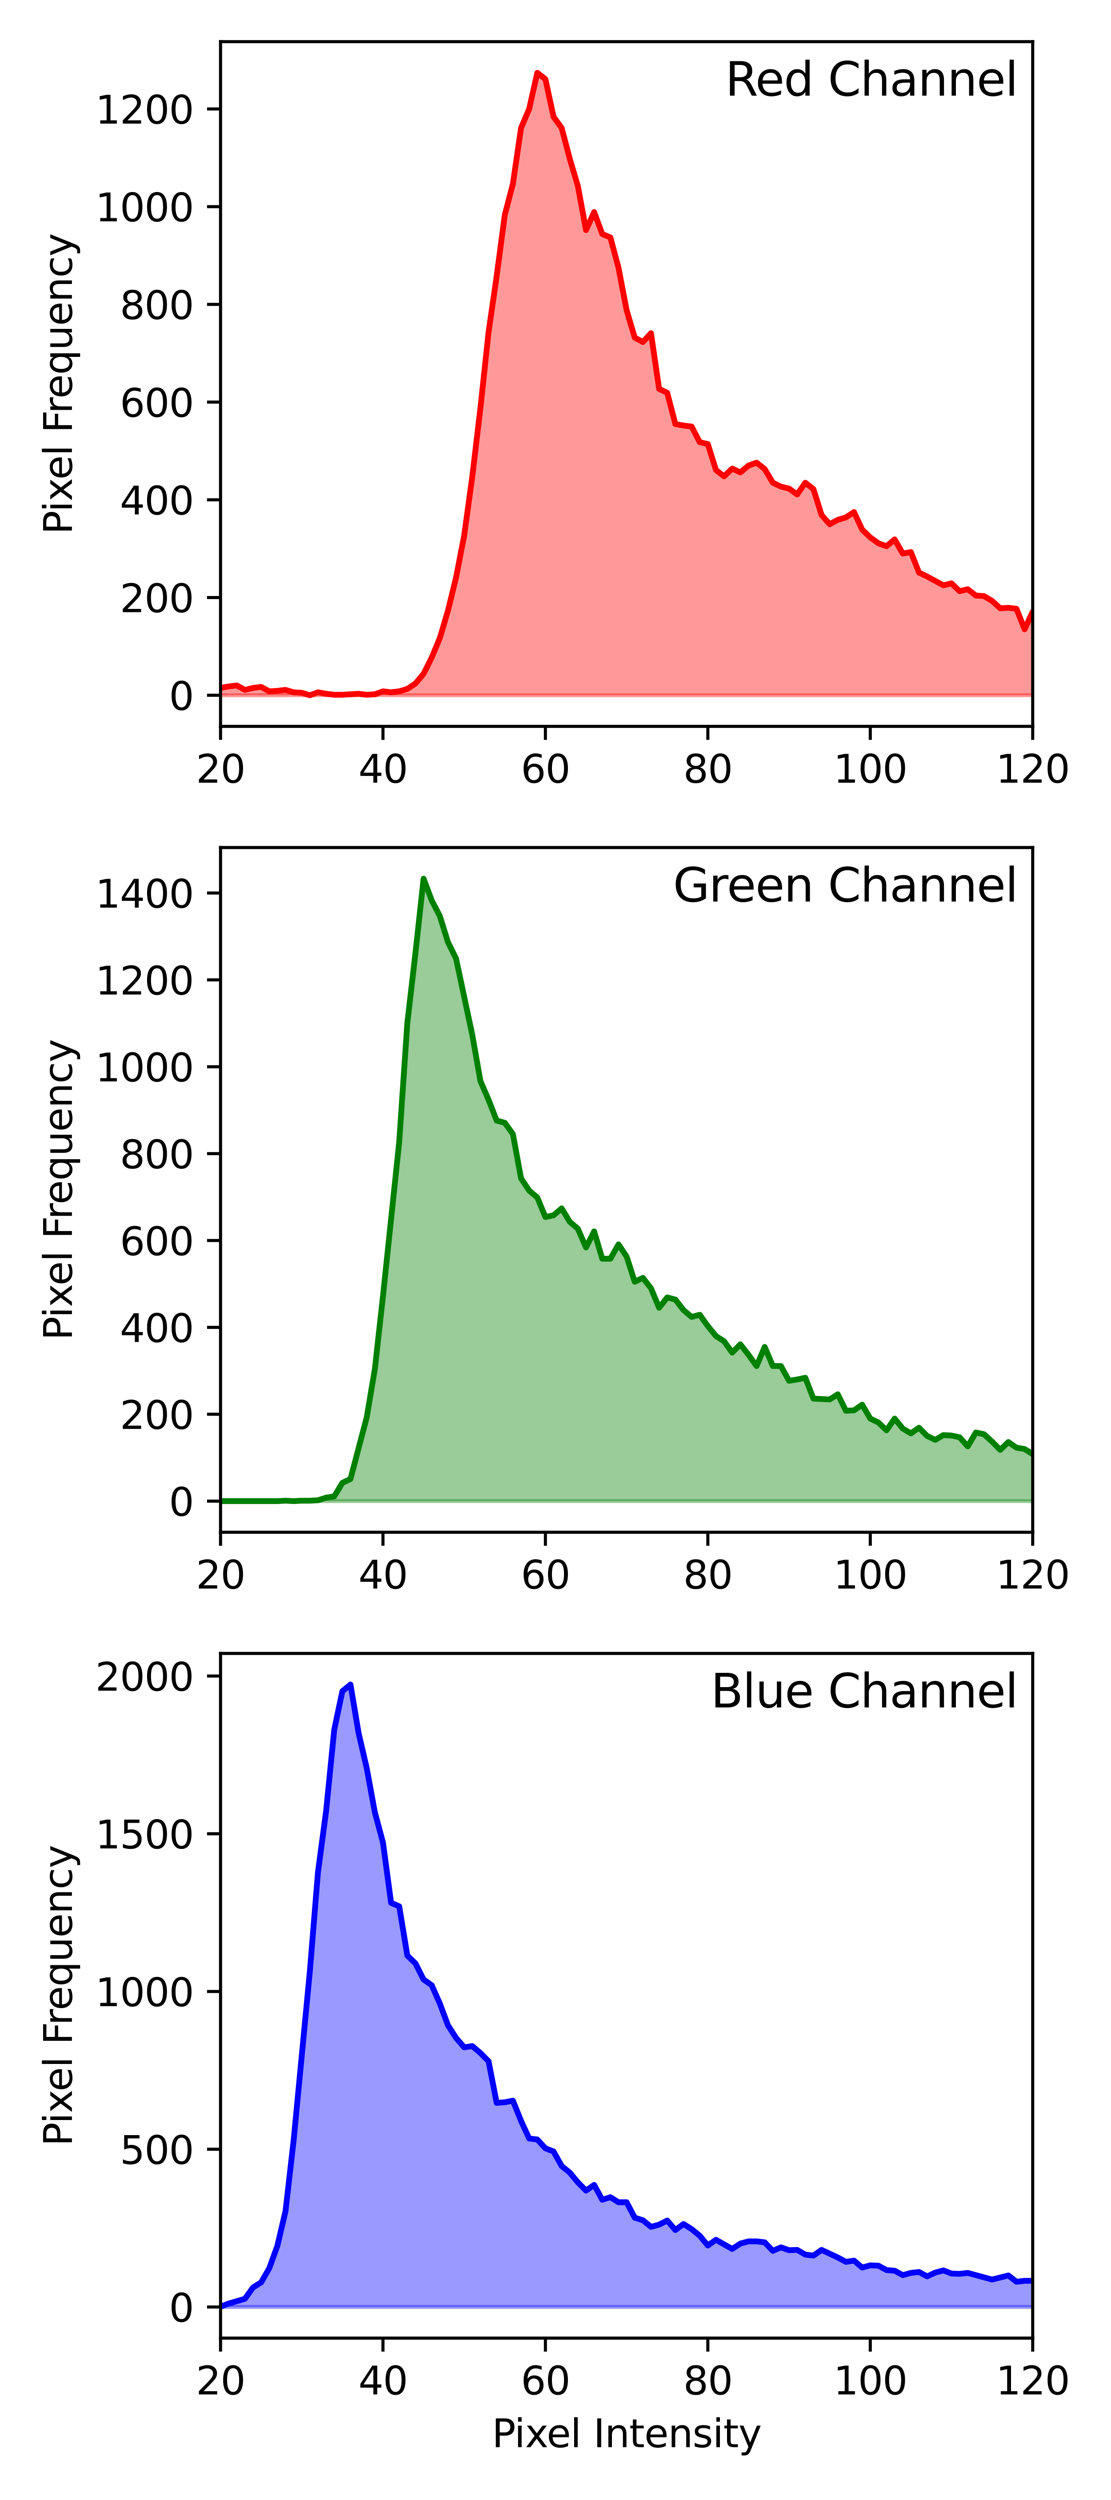<?xml version="1.0" encoding="utf-8" standalone="no"?>
<!DOCTYPE svg PUBLIC "-//W3C//DTD SVG 1.1//EN"
  "http://www.w3.org/Graphics/SVG/1.1/DTD/svg11.dtd">
<svg xmlns:xlink="http://www.w3.org/1999/xlink" width="288pt" height="648pt" viewBox="0 0 288 648" xmlns="http://www.w3.org/2000/svg" version="1.1">
 <defs>
  <style type="text/css">*{stroke-linejoin: round; stroke-linecap: butt}</style>
 </defs>
 <g id="figure_1">
  <g id="patch_1">
   <path d="M 0 648 
L 288 648 
L 288 0 
L 0 0 
z
" style="fill: #ffffff"/>
  </g>
  <g id="axes_1">
   <g id="patch_2">
    <path d="M 57.17 188.275 
L 267.705 188.275 
L 267.705 10.8 
L 57.17 10.8 
z
" style="fill: #ffffff"/>
   </g>
   <g id="PolyCollection_1">
    <path d="M 15.063 180.208 
L 15.063 174.256 
L 17.168 176.409 
L 19.274 175.396 
L 21.379 174.256 
L 23.484 175.143 
L 25.59 175.269 
L 27.695 174.636 
L 29.8 175.143 
L 31.906 175.269 
L 34.011 176.156 
L 36.117 175.396 
L 38.222 174.129 
L 40.327 175.143 
L 42.433 175.776 
L 44.538 177.422 
L 46.643 176.156 
L 48.749 177.169 
L 50.854 176.536 
L 52.959 176.916 
L 55.065 177.042 
L 57.17 178.309 
L 59.275 177.929 
L 61.381 177.675 
L 63.486 178.815 
L 65.591 178.309 
L 67.697 178.055 
L 69.802 179.195 
L 71.907 179.068 
L 74.013 178.815 
L 76.118 179.448 
L 78.224 179.575 
L 80.329 180.208 
L 82.434 179.448 
L 84.54 179.828 
L 86.645 180.082 
L 88.75 180.082 
L 90.856 179.955 
L 92.961 179.828 
L 95.066 180.082 
L 97.172 179.955 
L 99.277 179.195 
L 101.382 179.448 
L 103.488 179.195 
L 105.593 178.562 
L 107.698 177.169 
L 109.804 174.636 
L 111.909 170.457 
L 114.014 165.391 
L 116.12 158.299 
L 118.225 149.688 
L 120.331 138.796 
L 122.436 123.473 
L 124.541 105.743 
L 126.647 86.114 
L 128.752 71.55 
L 130.857 55.72 
L 132.963 47.615 
L 135.068 33.178 
L 137.173 28.239 
L 139.279 18.867 
L 141.384 20.513 
L 143.489 30.265 
L 145.595 33.178 
L 147.7 41.156 
L 149.805 48.248 
L 151.911 59.646 
L 154.016 54.96 
L 156.121 60.659 
L 158.227 61.545 
L 160.332 69.397 
L 162.438 80.415 
L 164.543 87.507 
L 166.648 88.646 
L 168.754 86.367 
L 170.859 100.804 
L 172.964 101.817 
L 175.07 109.922 
L 177.175 110.302 
L 179.28 110.555 
L 181.386 114.608 
L 183.491 115.115 
L 185.596 121.827 
L 187.702 123.473 
L 189.807 121.447 
L 191.912 122.46 
L 194.018 120.687 
L 196.123 119.927 
L 198.228 121.573 
L 200.334 125.119 
L 202.439 126.132 
L 204.544 126.639 
L 206.65 128.159 
L 208.755 125.119 
L 210.861 126.766 
L 212.966 133.478 
L 215.071 135.884 
L 217.177 134.744 
L 219.282 134.111 
L 221.387 132.718 
L 223.493 137.277 
L 225.598 139.303 
L 227.703 140.823 
L 229.809 141.583 
L 231.914 139.81 
L 234.019 143.482 
L 236.125 143.102 
L 238.23 148.421 
L 240.335 149.434 
L 242.441 150.574 
L 244.546 151.714 
L 246.651 151.207 
L 248.757 153.234 
L 250.862 152.727 
L 252.968 154.373 
L 255.073 154.5 
L 257.178 155.766 
L 259.284 157.666 
L 261.389 157.539 
L 263.494 157.793 
L 265.6 163.112 
L 267.705 158.553 
L 269.81 159.312 
L 271.916 159.946 
L 274.021 162.225 
L 276.126 162.478 
L 278.232 163.365 
L 280.337 163.365 
L 282.442 163.365 
L 284.548 162.352 
L 286.653 160.832 
L 288.759 163.745 
L 290.864 162.352 
L 292.969 161.085 
L 295.075 162.985 
L 297.18 163.618 
L 299.285 164.631 
L 301.391 163.871 
L 303.496 162.225 
L 305.601 164.251 
L 307.707 163.492 
L 309.812 165.138 
L 311.917 166.024 
L 314.023 165.011 
L 316.128 165.644 
L 318.233 165.644 
L 320.339 166.658 
L 322.444 164.378 
L 324.549 168.177 
L 326.655 166.911 
L 328.76 168.051 
L 330.865 168.81 
L 332.971 168.304 
L 335.076 167.544 
L 337.182 165.391 
L 339.287 167.671 
L 341.392 169.57 
L 343.498 168.684 
L 345.603 167.924 
L 347.708 167.924 
L 349.814 169.697 
L 351.919 169.824 
L 354.024 171.217 
L 356.13 169.064 
L 358.235 168.684 
L 360.34 171.09 
L 362.446 171.723 
L 364.551 169.317 
L 366.656 170.963 
L 368.762 169.824 
L 370.867 169.95 
L 372.973 170.204 
L 375.078 172.736 
L 377.183 170.33 
L 379.289 171.85 
L 381.394 171.47 
L 383.499 172.103 
L 385.605 170.837 
L 387.71 172.356 
L 389.815 173.37 
L 391.921 170.33 
L 394.026 173.116 
L 396.131 172.736 
L 398.237 171.723 
L 400.342 172.863 
L 402.447 173.116 
L 404.553 174.003 
L 406.658 172.61 
L 408.763 174.003 
L 410.869 171.47 
L 412.974 169.824 
L 415.079 173.876 
L 417.185 171.597 
L 419.29 172.483 
L 421.396 172.23 
L 423.501 173.496 
L 425.606 173.876 
L 427.712 173.75 
L 429.817 173.496 
L 431.922 172.863 
L 434.028 173.876 
L 436.133 175.016 
L 438.238 173.623 
L 440.344 173.876 
L 442.449 172.356 
L 444.554 173.116 
L 446.66 174.636 
L 448.765 174.003 
L 450.87 173.496 
L 452.976 172.99 
L 455.081 174.889 
L 457.187 175.396 
L 459.292 173.37 
L 461.397 174.763 
L 463.503 174.383 
L 465.608 173.623 
L 467.713 174.129 
L 469.819 176.156 
L 471.924 172.99 
L 474.029 174.509 
L 476.135 175.396 
L 478.24 174.763 
L 480.345 171.977 
L 482.451 175.522 
L 484.556 174.256 
L 486.661 175.396 
L 488.767 175.902 
L 490.872 174.256 
L 492.977 173.876 
L 495.083 175.016 
L 497.188 173.623 
L 499.293 176.282 
L 501.399 175.902 
L 503.504 175.522 
L 505.61 176.536 
L 507.715 174.889 
L 509.82 174.763 
L 511.926 175.649 
L 514.031 174.509 
L 516.136 174.889 
L 518.242 174.763 
L 520.347 176.156 
L 522.452 176.156 
L 524.558 176.409 
L 526.663 176.662 
L 528.768 174.889 
L 530.874 174.889 
L 532.979 174.003 
L 535.084 175.016 
L 537.19 175.396 
L 539.295 175.269 
L 541.4 174.383 
L 543.506 175.269 
L 545.611 174.889 
L 547.717 174.509 
L 549.822 174.889 
L 551.927 174.763 
L 551.927 180.208 
L 551.927 180.208 
L 549.822 180.208 
L 547.717 180.208 
L 545.611 180.208 
L 543.506 180.208 
L 541.4 180.208 
L 539.295 180.208 
L 537.19 180.208 
L 535.084 180.208 
L 532.979 180.208 
L 530.874 180.208 
L 528.768 180.208 
L 526.663 180.208 
L 524.558 180.208 
L 522.452 180.208 
L 520.347 180.208 
L 518.242 180.208 
L 516.136 180.208 
L 514.031 180.208 
L 511.926 180.208 
L 509.82 180.208 
L 507.715 180.208 
L 505.61 180.208 
L 503.504 180.208 
L 501.399 180.208 
L 499.293 180.208 
L 497.188 180.208 
L 495.083 180.208 
L 492.977 180.208 
L 490.872 180.208 
L 488.767 180.208 
L 486.661 180.208 
L 484.556 180.208 
L 482.451 180.208 
L 480.345 180.208 
L 478.24 180.208 
L 476.135 180.208 
L 474.029 180.208 
L 471.924 180.208 
L 469.819 180.208 
L 467.713 180.208 
L 465.608 180.208 
L 463.503 180.208 
L 461.397 180.208 
L 459.292 180.208 
L 457.187 180.208 
L 455.081 180.208 
L 452.976 180.208 
L 450.87 180.208 
L 448.765 180.208 
L 446.66 180.208 
L 444.554 180.208 
L 442.449 180.208 
L 440.344 180.208 
L 438.238 180.208 
L 436.133 180.208 
L 434.028 180.208 
L 431.922 180.208 
L 429.817 180.208 
L 427.712 180.208 
L 425.606 180.208 
L 423.501 180.208 
L 421.396 180.208 
L 419.29 180.208 
L 417.185 180.208 
L 415.079 180.208 
L 412.974 180.208 
L 410.869 180.208 
L 408.763 180.208 
L 406.658 180.208 
L 404.553 180.208 
L 402.447 180.208 
L 400.342 180.208 
L 398.237 180.208 
L 396.131 180.208 
L 394.026 180.208 
L 391.921 180.208 
L 389.815 180.208 
L 387.71 180.208 
L 385.605 180.208 
L 383.499 180.208 
L 381.394 180.208 
L 379.289 180.208 
L 377.183 180.208 
L 375.078 180.208 
L 372.973 180.208 
L 370.867 180.208 
L 368.762 180.208 
L 366.656 180.208 
L 364.551 180.208 
L 362.446 180.208 
L 360.34 180.208 
L 358.235 180.208 
L 356.13 180.208 
L 354.024 180.208 
L 351.919 180.208 
L 349.814 180.208 
L 347.708 180.208 
L 345.603 180.208 
L 343.498 180.208 
L 341.392 180.208 
L 339.287 180.208 
L 337.182 180.208 
L 335.076 180.208 
L 332.971 180.208 
L 330.865 180.208 
L 328.76 180.208 
L 326.655 180.208 
L 324.549 180.208 
L 322.444 180.208 
L 320.339 180.208 
L 318.233 180.208 
L 316.128 180.208 
L 314.023 180.208 
L 311.917 180.208 
L 309.812 180.208 
L 307.707 180.208 
L 305.601 180.208 
L 303.496 180.208 
L 301.391 180.208 
L 299.285 180.208 
L 297.18 180.208 
L 295.075 180.208 
L 292.969 180.208 
L 290.864 180.208 
L 288.759 180.208 
L 286.653 180.208 
L 284.548 180.208 
L 282.442 180.208 
L 280.337 180.208 
L 278.232 180.208 
L 276.126 180.208 
L 274.021 180.208 
L 271.916 180.208 
L 269.81 180.208 
L 267.705 180.208 
L 265.6 180.208 
L 263.494 180.208 
L 261.389 180.208 
L 259.284 180.208 
L 257.178 180.208 
L 255.073 180.208 
L 252.968 180.208 
L 250.862 180.208 
L 248.757 180.208 
L 246.651 180.208 
L 244.546 180.208 
L 242.441 180.208 
L 240.335 180.208 
L 238.23 180.208 
L 236.125 180.208 
L 234.019 180.208 
L 231.914 180.208 
L 229.809 180.208 
L 227.703 180.208 
L 225.598 180.208 
L 223.493 180.208 
L 221.387 180.208 
L 219.282 180.208 
L 217.177 180.208 
L 215.071 180.208 
L 212.966 180.208 
L 210.861 180.208 
L 208.755 180.208 
L 206.65 180.208 
L 204.544 180.208 
L 202.439 180.208 
L 200.334 180.208 
L 198.228 180.208 
L 196.123 180.208 
L 194.018 180.208 
L 191.912 180.208 
L 189.807 180.208 
L 187.702 180.208 
L 185.596 180.208 
L 183.491 180.208 
L 181.386 180.208 
L 179.28 180.208 
L 177.175 180.208 
L 175.07 180.208 
L 172.964 180.208 
L 170.859 180.208 
L 168.754 180.208 
L 166.648 180.208 
L 164.543 180.208 
L 162.438 180.208 
L 160.332 180.208 
L 158.227 180.208 
L 156.121 180.208 
L 154.016 180.208 
L 151.911 180.208 
L 149.805 180.208 
L 147.7 180.208 
L 145.595 180.208 
L 143.489 180.208 
L 141.384 180.208 
L 139.279 180.208 
L 137.173 180.208 
L 135.068 180.208 
L 132.963 180.208 
L 130.857 180.208 
L 128.752 180.208 
L 126.647 180.208 
L 124.541 180.208 
L 122.436 180.208 
L 120.331 180.208 
L 118.225 180.208 
L 116.12 180.208 
L 114.014 180.208 
L 111.909 180.208 
L 109.804 180.208 
L 107.698 180.208 
L 105.593 180.208 
L 103.488 180.208 
L 101.382 180.208 
L 99.277 180.208 
L 97.172 180.208 
L 95.066 180.208 
L 92.961 180.208 
L 90.856 180.208 
L 88.75 180.208 
L 86.645 180.208 
L 84.54 180.208 
L 82.434 180.208 
L 80.329 180.208 
L 78.224 180.208 
L 76.118 180.208 
L 74.013 180.208 
L 71.907 180.208 
L 69.802 180.208 
L 67.697 180.208 
L 65.591 180.208 
L 63.486 180.208 
L 61.381 180.208 
L 59.275 180.208 
L 57.17 180.208 
L 55.065 180.208 
L 52.959 180.208 
L 50.854 180.208 
L 48.749 180.208 
L 46.643 180.208 
L 44.538 180.208 
L 42.433 180.208 
L 40.327 180.208 
L 38.222 180.208 
L 36.117 180.208 
L 34.011 180.208 
L 31.906 180.208 
L 29.8 180.208 
L 27.695 180.208 
L 25.59 180.208 
L 23.484 180.208 
L 21.379 180.208 
L 19.274 180.208 
L 17.168 180.208 
L 15.063 180.208 
z
" clip-path="url(#p6d1bd7b50a)" style="fill: #ff0000; fill-opacity: 0.4; stroke: #ff0000; stroke-opacity: 0.4"/>
   </g>
   <g id="matplotlib.axis_1">
    <g id="xtick_1">
     <g id="line2d_1">
      <defs>
       <path id="mb3b7c323cf" d="M 0 0 
L 0 3.5 
" style="stroke: #000000; stroke-width: 0.8"/>
      </defs>
      <g>
       <use xlink:href="#mb3b7c323cf" x="57.17" y="188.275" style="stroke: #000000; stroke-width: 0.8"/>
      </g>
     </g>
     <g id="text_1">
      <!-- 20 -->
      <g transform="translate(50.807 202.874) scale(0.1 -0.1)">
       <defs>
        <path id="DejaVuSans-32" d="M 1228 531 
L 3431 531 
L 3431 0 
L 469 0 
L 469 531 
Q 828 903 1448 1529 
Q 2069 2156 2228 2338 
Q 2531 2678 2651 2914 
Q 2772 3150 2772 3378 
Q 2772 3750 2511 3984 
Q 2250 4219 1831 4219 
Q 1534 4219 1204 4116 
Q 875 4013 500 3803 
L 500 4441 
Q 881 4594 1212 4672 
Q 1544 4750 1819 4750 
Q 2544 4750 2975 4387 
Q 3406 4025 3406 3419 
Q 3406 3131 3298 2873 
Q 3191 2616 2906 2266 
Q 2828 2175 2409 1742 
Q 1991 1309 1228 531 
z
" transform="scale(0.016)"/>
        <path id="DejaVuSans-30" d="M 2034 4250 
Q 1547 4250 1301 3770 
Q 1056 3291 1056 2328 
Q 1056 1369 1301 889 
Q 1547 409 2034 409 
Q 2525 409 2770 889 
Q 3016 1369 3016 2328 
Q 3016 3291 2770 3770 
Q 2525 4250 2034 4250 
z
M 2034 4750 
Q 2819 4750 3233 4129 
Q 3647 3509 3647 2328 
Q 3647 1150 3233 529 
Q 2819 -91 2034 -91 
Q 1250 -91 836 529 
Q 422 1150 422 2328 
Q 422 3509 836 4129 
Q 1250 4750 2034 4750 
z
" transform="scale(0.016)"/>
       </defs>
       <use xlink:href="#DejaVuSans-32"/>
       <use xlink:href="#DejaVuSans-30" x="63.623"/>
      </g>
     </g>
    </g>
    <g id="xtick_2">
     <g id="line2d_2">
      <g>
       <use xlink:href="#mb3b7c323cf" x="99.277" y="188.275" style="stroke: #000000; stroke-width: 0.8"/>
      </g>
     </g>
     <g id="text_2">
      <!-- 40 -->
      <g transform="translate(92.915 202.874) scale(0.1 -0.1)">
       <defs>
        <path id="DejaVuSans-34" d="M 2419 4116 
L 825 1625 
L 2419 1625 
L 2419 4116 
z
M 2253 4666 
L 3047 4666 
L 3047 1625 
L 3713 1625 
L 3713 1100 
L 3047 1100 
L 3047 0 
L 2419 0 
L 2419 1100 
L 313 1100 
L 313 1709 
L 2253 4666 
z
" transform="scale(0.016)"/>
       </defs>
       <use xlink:href="#DejaVuSans-34"/>
       <use xlink:href="#DejaVuSans-30" x="63.623"/>
      </g>
     </g>
    </g>
    <g id="xtick_3">
     <g id="line2d_3">
      <g>
       <use xlink:href="#mb3b7c323cf" x="141.384" y="188.275" style="stroke: #000000; stroke-width: 0.8"/>
      </g>
     </g>
     <g id="text_3">
      <!-- 60 -->
      <g transform="translate(135.022 202.874) scale(0.1 -0.1)">
       <defs>
        <path id="DejaVuSans-36" d="M 2113 2584 
Q 1688 2584 1439 2293 
Q 1191 2003 1191 1497 
Q 1191 994 1439 701 
Q 1688 409 2113 409 
Q 2538 409 2786 701 
Q 3034 994 3034 1497 
Q 3034 2003 2786 2293 
Q 2538 2584 2113 2584 
z
M 3366 4563 
L 3366 3988 
Q 3128 4100 2886 4159 
Q 2644 4219 2406 4219 
Q 1781 4219 1451 3797 
Q 1122 3375 1075 2522 
Q 1259 2794 1537 2939 
Q 1816 3084 2150 3084 
Q 2853 3084 3261 2657 
Q 3669 2231 3669 1497 
Q 3669 778 3244 343 
Q 2819 -91 2113 -91 
Q 1303 -91 875 529 
Q 447 1150 447 2328 
Q 447 3434 972 4092 
Q 1497 4750 2381 4750 
Q 2619 4750 2861 4703 
Q 3103 4656 3366 4563 
z
" transform="scale(0.016)"/>
       </defs>
       <use xlink:href="#DejaVuSans-36"/>
       <use xlink:href="#DejaVuSans-30" x="63.623"/>
      </g>
     </g>
    </g>
    <g id="xtick_4">
     <g id="line2d_4">
      <g>
       <use xlink:href="#mb3b7c323cf" x="183.491" y="188.275" style="stroke: #000000; stroke-width: 0.8"/>
      </g>
     </g>
     <g id="text_4">
      <!-- 80 -->
      <g transform="translate(177.129 202.874) scale(0.1 -0.1)">
       <defs>
        <path id="DejaVuSans-38" d="M 2034 2216 
Q 1584 2216 1326 1975 
Q 1069 1734 1069 1313 
Q 1069 891 1326 650 
Q 1584 409 2034 409 
Q 2484 409 2743 651 
Q 3003 894 3003 1313 
Q 3003 1734 2745 1975 
Q 2488 2216 2034 2216 
z
M 1403 2484 
Q 997 2584 770 2862 
Q 544 3141 544 3541 
Q 544 4100 942 4425 
Q 1341 4750 2034 4750 
Q 2731 4750 3128 4425 
Q 3525 4100 3525 3541 
Q 3525 3141 3298 2862 
Q 3072 2584 2669 2484 
Q 3125 2378 3379 2068 
Q 3634 1759 3634 1313 
Q 3634 634 3220 271 
Q 2806 -91 2034 -91 
Q 1263 -91 848 271 
Q 434 634 434 1313 
Q 434 1759 690 2068 
Q 947 2378 1403 2484 
z
M 1172 3481 
Q 1172 3119 1398 2916 
Q 1625 2713 2034 2713 
Q 2441 2713 2670 2916 
Q 2900 3119 2900 3481 
Q 2900 3844 2670 4047 
Q 2441 4250 2034 4250 
Q 1625 4250 1398 4047 
Q 1172 3844 1172 3481 
z
" transform="scale(0.016)"/>
       </defs>
       <use xlink:href="#DejaVuSans-38"/>
       <use xlink:href="#DejaVuSans-30" x="63.623"/>
      </g>
     </g>
    </g>
    <g id="xtick_5">
     <g id="line2d_5">
      <g>
       <use xlink:href="#mb3b7c323cf" x="225.598" y="188.275" style="stroke: #000000; stroke-width: 0.8"/>
      </g>
     </g>
     <g id="text_5">
      <!-- 100 -->
      <g transform="translate(216.054 202.874) scale(0.1 -0.1)">
       <defs>
        <path id="DejaVuSans-31" d="M 794 531 
L 1825 531 
L 1825 4091 
L 703 3866 
L 703 4441 
L 1819 4666 
L 2450 4666 
L 2450 531 
L 3481 531 
L 3481 0 
L 794 0 
L 794 531 
z
" transform="scale(0.016)"/>
       </defs>
       <use xlink:href="#DejaVuSans-31"/>
       <use xlink:href="#DejaVuSans-30" x="63.623"/>
       <use xlink:href="#DejaVuSans-30" x="127.246"/>
      </g>
     </g>
    </g>
    <g id="xtick_6">
     <g id="line2d_6">
      <g>
       <use xlink:href="#mb3b7c323cf" x="267.705" y="188.275" style="stroke: #000000; stroke-width: 0.8"/>
      </g>
     </g>
     <g id="text_6">
      <!-- 120 -->
      <g transform="translate(258.161 202.874) scale(0.1 -0.1)">
       <use xlink:href="#DejaVuSans-31"/>
       <use xlink:href="#DejaVuSans-32" x="63.623"/>
       <use xlink:href="#DejaVuSans-30" x="127.246"/>
      </g>
     </g>
    </g>
   </g>
   <g id="matplotlib.axis_2">
    <g id="ytick_1">
     <g id="line2d_7">
      <defs>
       <path id="mf493d3d903" d="M 0 0 
L -3.5 0 
" style="stroke: #000000; stroke-width: 0.8"/>
      </defs>
      <g>
       <use xlink:href="#mf493d3d903" x="57.17" y="180.208" style="stroke: #000000; stroke-width: 0.8"/>
      </g>
     </g>
     <g id="text_7">
      <!-- 0 -->
      <g transform="translate(43.807 184.007) scale(0.1 -0.1)">
       <use xlink:href="#DejaVuSans-30"/>
      </g>
     </g>
    </g>
    <g id="ytick_2">
     <g id="line2d_8">
      <g>
       <use xlink:href="#mf493d3d903" x="57.17" y="154.88" style="stroke: #000000; stroke-width: 0.8"/>
      </g>
     </g>
     <g id="text_8">
      <!-- 200 -->
      <g transform="translate(31.082 158.679) scale(0.1 -0.1)">
       <use xlink:href="#DejaVuSans-32"/>
       <use xlink:href="#DejaVuSans-30" x="63.623"/>
       <use xlink:href="#DejaVuSans-30" x="127.246"/>
      </g>
     </g>
    </g>
    <g id="ytick_3">
     <g id="line2d_9">
      <g>
       <use xlink:href="#mf493d3d903" x="57.17" y="129.552" style="stroke: #000000; stroke-width: 0.8"/>
      </g>
     </g>
     <g id="text_9">
      <!-- 400 -->
      <g transform="translate(31.082 133.351) scale(0.1 -0.1)">
       <use xlink:href="#DejaVuSans-34"/>
       <use xlink:href="#DejaVuSans-30" x="63.623"/>
       <use xlink:href="#DejaVuSans-30" x="127.246"/>
      </g>
     </g>
    </g>
    <g id="ytick_4">
     <g id="line2d_10">
      <g>
       <use xlink:href="#mf493d3d903" x="57.17" y="104.223" style="stroke: #000000; stroke-width: 0.8"/>
      </g>
     </g>
     <g id="text_10">
      <!-- 600 -->
      <g transform="translate(31.082 108.023) scale(0.1 -0.1)">
       <use xlink:href="#DejaVuSans-36"/>
       <use xlink:href="#DejaVuSans-30" x="63.623"/>
       <use xlink:href="#DejaVuSans-30" x="127.246"/>
      </g>
     </g>
    </g>
    <g id="ytick_5">
     <g id="line2d_11">
      <g>
       <use xlink:href="#mf493d3d903" x="57.17" y="78.895" style="stroke: #000000; stroke-width: 0.8"/>
      </g>
     </g>
     <g id="text_11">
      <!-- 800 -->
      <g transform="translate(31.082 82.694) scale(0.1 -0.1)">
       <use xlink:href="#DejaVuSans-38"/>
       <use xlink:href="#DejaVuSans-30" x="63.623"/>
       <use xlink:href="#DejaVuSans-30" x="127.246"/>
      </g>
     </g>
    </g>
    <g id="ytick_6">
     <g id="line2d_12">
      <g>
       <use xlink:href="#mf493d3d903" x="57.17" y="53.567" style="stroke: #000000; stroke-width: 0.8"/>
      </g>
     </g>
     <g id="text_12">
      <!-- 1000 -->
      <g transform="translate(24.72 57.366) scale(0.1 -0.1)">
       <use xlink:href="#DejaVuSans-31"/>
       <use xlink:href="#DejaVuSans-30" x="63.623"/>
       <use xlink:href="#DejaVuSans-30" x="127.246"/>
       <use xlink:href="#DejaVuSans-30" x="190.869"/>
      </g>
     </g>
    </g>
    <g id="ytick_7">
     <g id="line2d_13">
      <g>
       <use xlink:href="#mf493d3d903" x="57.17" y="28.239" style="stroke: #000000; stroke-width: 0.8"/>
      </g>
     </g>
     <g id="text_13">
      <!-- 1200 -->
      <g transform="translate(24.72 32.038) scale(0.1 -0.1)">
       <use xlink:href="#DejaVuSans-31"/>
       <use xlink:href="#DejaVuSans-32" x="63.623"/>
       <use xlink:href="#DejaVuSans-30" x="127.246"/>
       <use xlink:href="#DejaVuSans-30" x="190.869"/>
      </g>
     </g>
    </g>
    <g id="text_14">
     <!-- Pixel Frequency -->
     <g transform="translate(18.64 138.517) rotate(-90) scale(0.1 -0.1)">
      <defs>
       <path id="DejaVuSans-50" d="M 1259 4147 
L 1259 2394 
L 2053 2394 
Q 2494 2394 2734 2622 
Q 2975 2850 2975 3272 
Q 2975 3691 2734 3919 
Q 2494 4147 2053 4147 
L 1259 4147 
z
M 628 4666 
L 2053 4666 
Q 2838 4666 3239 4311 
Q 3641 3956 3641 3272 
Q 3641 2581 3239 2228 
Q 2838 1875 2053 1875 
L 1259 1875 
L 1259 0 
L 628 0 
L 628 4666 
z
" transform="scale(0.016)"/>
       <path id="DejaVuSans-69" d="M 603 3500 
L 1178 3500 
L 1178 0 
L 603 0 
L 603 3500 
z
M 603 4863 
L 1178 4863 
L 1178 4134 
L 603 4134 
L 603 4863 
z
" transform="scale(0.016)"/>
       <path id="DejaVuSans-78" d="M 3513 3500 
L 2247 1797 
L 3578 0 
L 2900 0 
L 1881 1375 
L 863 0 
L 184 0 
L 1544 1831 
L 300 3500 
L 978 3500 
L 1906 2253 
L 2834 3500 
L 3513 3500 
z
" transform="scale(0.016)"/>
       <path id="DejaVuSans-65" d="M 3597 1894 
L 3597 1613 
L 953 1613 
Q 991 1019 1311 708 
Q 1631 397 2203 397 
Q 2534 397 2845 478 
Q 3156 559 3463 722 
L 3463 178 
Q 3153 47 2828 -22 
Q 2503 -91 2169 -91 
Q 1331 -91 842 396 
Q 353 884 353 1716 
Q 353 2575 817 3079 
Q 1281 3584 2069 3584 
Q 2775 3584 3186 3129 
Q 3597 2675 3597 1894 
z
M 3022 2063 
Q 3016 2534 2758 2815 
Q 2500 3097 2075 3097 
Q 1594 3097 1305 2825 
Q 1016 2553 972 2059 
L 3022 2063 
z
" transform="scale(0.016)"/>
       <path id="DejaVuSans-6c" d="M 603 4863 
L 1178 4863 
L 1178 0 
L 603 0 
L 603 4863 
z
" transform="scale(0.016)"/>
       <path id="DejaVuSans-20" transform="scale(0.016)"/>
       <path id="DejaVuSans-46" d="M 628 4666 
L 3309 4666 
L 3309 4134 
L 1259 4134 
L 1259 2759 
L 3109 2759 
L 3109 2228 
L 1259 2228 
L 1259 0 
L 628 0 
L 628 4666 
z
" transform="scale(0.016)"/>
       <path id="DejaVuSans-72" d="M 2631 2963 
Q 2534 3019 2420 3045 
Q 2306 3072 2169 3072 
Q 1681 3072 1420 2755 
Q 1159 2438 1159 1844 
L 1159 0 
L 581 0 
L 581 3500 
L 1159 3500 
L 1159 2956 
Q 1341 3275 1631 3429 
Q 1922 3584 2338 3584 
Q 2397 3584 2469 3576 
Q 2541 3569 2628 3553 
L 2631 2963 
z
" transform="scale(0.016)"/>
       <path id="DejaVuSans-71" d="M 947 1747 
Q 947 1113 1208 752 
Q 1469 391 1925 391 
Q 2381 391 2643 752 
Q 2906 1113 2906 1747 
Q 2906 2381 2643 2742 
Q 2381 3103 1925 3103 
Q 1469 3103 1208 2742 
Q 947 2381 947 1747 
z
M 2906 525 
Q 2725 213 2448 61 
Q 2172 -91 1784 -91 
Q 1150 -91 751 415 
Q 353 922 353 1747 
Q 353 2572 751 3078 
Q 1150 3584 1784 3584 
Q 2172 3584 2448 3432 
Q 2725 3281 2906 2969 
L 2906 3500 
L 3481 3500 
L 3481 -1331 
L 2906 -1331 
L 2906 525 
z
" transform="scale(0.016)"/>
       <path id="DejaVuSans-75" d="M 544 1381 
L 544 3500 
L 1119 3500 
L 1119 1403 
Q 1119 906 1312 657 
Q 1506 409 1894 409 
Q 2359 409 2629 706 
Q 2900 1003 2900 1516 
L 2900 3500 
L 3475 3500 
L 3475 0 
L 2900 0 
L 2900 538 
Q 2691 219 2414 64 
Q 2138 -91 1772 -91 
Q 1169 -91 856 284 
Q 544 659 544 1381 
z
M 1991 3584 
L 1991 3584 
z
" transform="scale(0.016)"/>
       <path id="DejaVuSans-6e" d="M 3513 2113 
L 3513 0 
L 2938 0 
L 2938 2094 
Q 2938 2591 2744 2837 
Q 2550 3084 2163 3084 
Q 1697 3084 1428 2787 
Q 1159 2491 1159 1978 
L 1159 0 
L 581 0 
L 581 3500 
L 1159 3500 
L 1159 2956 
Q 1366 3272 1645 3428 
Q 1925 3584 2291 3584 
Q 2894 3584 3203 3211 
Q 3513 2838 3513 2113 
z
" transform="scale(0.016)"/>
       <path id="DejaVuSans-63" d="M 3122 3366 
L 3122 2828 
Q 2878 2963 2633 3030 
Q 2388 3097 2138 3097 
Q 1578 3097 1268 2742 
Q 959 2388 959 1747 
Q 959 1106 1268 751 
Q 1578 397 2138 397 
Q 2388 397 2633 464 
Q 2878 531 3122 666 
L 3122 134 
Q 2881 22 2623 -34 
Q 2366 -91 2075 -91 
Q 1284 -91 818 406 
Q 353 903 353 1747 
Q 353 2603 823 3093 
Q 1294 3584 2113 3584 
Q 2378 3584 2631 3529 
Q 2884 3475 3122 3366 
z
" transform="scale(0.016)"/>
       <path id="DejaVuSans-79" d="M 2059 -325 
Q 1816 -950 1584 -1140 
Q 1353 -1331 966 -1331 
L 506 -1331 
L 506 -850 
L 844 -850 
Q 1081 -850 1212 -737 
Q 1344 -625 1503 -206 
L 1606 56 
L 191 3500 
L 800 3500 
L 1894 763 
L 2988 3500 
L 3597 3500 
L 2059 -325 
z
" transform="scale(0.016)"/>
      </defs>
      <use xlink:href="#DejaVuSans-50"/>
      <use xlink:href="#DejaVuSans-69" x="58.053"/>
      <use xlink:href="#DejaVuSans-78" x="85.836"/>
      <use xlink:href="#DejaVuSans-65" x="141.891"/>
      <use xlink:href="#DejaVuSans-6c" x="203.414"/>
      <use xlink:href="#DejaVuSans-20" x="231.197"/>
      <use xlink:href="#DejaVuSans-46" x="262.984"/>
      <use xlink:href="#DejaVuSans-72" x="313.254"/>
      <use xlink:href="#DejaVuSans-65" x="352.117"/>
      <use xlink:href="#DejaVuSans-71" x="413.641"/>
      <use xlink:href="#DejaVuSans-75" x="477.117"/>
      <use xlink:href="#DejaVuSans-65" x="540.496"/>
      <use xlink:href="#DejaVuSans-6e" x="602.02"/>
      <use xlink:href="#DejaVuSans-63" x="665.398"/>
      <use xlink:href="#DejaVuSans-79" x="720.379"/>
     </g>
    </g>
   </g>
   <g id="line2d_14">
    <path d="M 15.063 174.256 
L 17.168 176.409 
L 19.274 175.396 
L 21.379 174.256 
L 23.484 175.143 
L 25.59 175.269 
L 27.695 174.636 
L 29.8 175.143 
L 31.906 175.269 
L 34.011 176.156 
L 36.117 175.396 
L 38.222 174.129 
L 40.327 175.143 
L 42.433 175.776 
L 44.538 177.422 
L 46.643 176.156 
L 48.749 177.169 
L 50.854 176.536 
L 52.959 176.916 
L 55.065 177.042 
L 57.17 178.309 
L 59.275 177.929 
L 61.381 177.675 
L 63.486 178.815 
L 65.591 178.309 
L 67.697 178.055 
L 69.802 179.195 
L 71.907 179.068 
L 74.013 178.815 
L 76.118 179.448 
L 78.224 179.575 
L 80.329 180.208 
L 82.434 179.448 
L 84.54 179.828 
L 86.645 180.082 
L 88.75 180.082 
L 92.961 179.828 
L 95.066 180.082 
L 97.172 179.955 
L 99.277 179.195 
L 101.382 179.448 
L 103.488 179.195 
L 105.593 178.562 
L 107.698 177.169 
L 109.804 174.636 
L 111.909 170.457 
L 114.014 165.391 
L 116.12 158.299 
L 118.225 149.688 
L 120.331 138.796 
L 122.436 123.473 
L 124.541 105.743 
L 126.647 86.114 
L 128.752 71.55 
L 130.857 55.72 
L 132.963 47.615 
L 135.068 33.178 
L 137.173 28.239 
L 139.279 18.867 
L 141.384 20.513 
L 143.489 30.265 
L 145.595 33.178 
L 147.7 41.156 
L 149.805 48.248 
L 151.911 59.646 
L 154.016 54.96 
L 156.121 60.659 
L 158.227 61.545 
L 160.332 69.397 
L 162.438 80.415 
L 164.543 87.507 
L 166.648 88.646 
L 168.754 86.367 
L 170.859 100.804 
L 172.964 101.817 
L 175.07 109.922 
L 177.175 110.302 
L 179.28 110.555 
L 181.386 114.608 
L 183.491 115.115 
L 185.596 121.827 
L 187.702 123.473 
L 189.807 121.447 
L 191.912 122.46 
L 194.018 120.687 
L 196.123 119.927 
L 198.228 121.573 
L 200.334 125.119 
L 202.439 126.132 
L 204.544 126.639 
L 206.65 128.159 
L 208.755 125.119 
L 210.861 126.766 
L 212.966 133.478 
L 215.071 135.884 
L 217.177 134.744 
L 219.282 134.111 
L 221.387 132.718 
L 223.493 137.277 
L 225.598 139.303 
L 227.703 140.823 
L 229.809 141.583 
L 231.914 139.81 
L 234.019 143.482 
L 236.125 143.102 
L 238.23 148.421 
L 240.335 149.434 
L 244.546 151.714 
L 246.651 151.207 
L 248.757 153.234 
L 250.862 152.727 
L 252.968 154.373 
L 255.073 154.5 
L 257.178 155.766 
L 259.284 157.666 
L 261.389 157.539 
L 263.494 157.793 
L 265.6 163.112 
L 267.705 158.553 
L 269.81 159.312 
L 271.916 159.946 
L 274.021 162.225 
L 276.126 162.478 
L 278.232 163.365 
L 282.442 163.365 
L 284.548 162.352 
L 286.653 160.832 
L 288.759 163.745 
L 289 163.585 
L 289 163.585 
" clip-path="url(#p6d1bd7b50a)" style="fill: none; stroke: #ff0000; stroke-width: 1.5; stroke-linecap: square"/>
   </g>
   <g id="patch_3">
    <path d="M 57.17 188.275 
L 57.17 10.8 
" style="fill: none; stroke: #000000; stroke-width: 0.8; stroke-linejoin: miter; stroke-linecap: square"/>
   </g>
   <g id="patch_4">
    <path d="M 267.705 188.275 
L 267.705 10.8 
" style="fill: none; stroke: #000000; stroke-width: 0.8; stroke-linejoin: miter; stroke-linecap: square"/>
   </g>
   <g id="patch_5">
    <path d="M 57.17 188.275 
L 267.705 188.275 
" style="fill: none; stroke: #000000; stroke-width: 0.8; stroke-linejoin: miter; stroke-linecap: square"/>
   </g>
   <g id="patch_6">
    <path d="M 57.17 10.8 
L 267.705 10.8 
" style="fill: none; stroke: #000000; stroke-width: 0.8; stroke-linejoin: miter; stroke-linecap: square"/>
   </g>
   <g id="text_15">
    <!-- Red Channel  -->
    <g transform="translate(188.012 24.8) scale(0.12 -0.12)">
     <defs>
      <path id="DejaVuSans-52" d="M 2841 2188 
Q 3044 2119 3236 1894 
Q 3428 1669 3622 1275 
L 4263 0 
L 3584 0 
L 2988 1197 
Q 2756 1666 2539 1819 
Q 2322 1972 1947 1972 
L 1259 1972 
L 1259 0 
L 628 0 
L 628 4666 
L 2053 4666 
Q 2853 4666 3247 4331 
Q 3641 3997 3641 3322 
Q 3641 2881 3436 2590 
Q 3231 2300 2841 2188 
z
M 1259 4147 
L 1259 2491 
L 2053 2491 
Q 2509 2491 2742 2702 
Q 2975 2913 2975 3322 
Q 2975 3731 2742 3939 
Q 2509 4147 2053 4147 
L 1259 4147 
z
" transform="scale(0.016)"/>
      <path id="DejaVuSans-64" d="M 2906 2969 
L 2906 4863 
L 3481 4863 
L 3481 0 
L 2906 0 
L 2906 525 
Q 2725 213 2448 61 
Q 2172 -91 1784 -91 
Q 1150 -91 751 415 
Q 353 922 353 1747 
Q 353 2572 751 3078 
Q 1150 3584 1784 3584 
Q 2172 3584 2448 3432 
Q 2725 3281 2906 2969 
z
M 947 1747 
Q 947 1113 1208 752 
Q 1469 391 1925 391 
Q 2381 391 2643 752 
Q 2906 1113 2906 1747 
Q 2906 2381 2643 2742 
Q 2381 3103 1925 3103 
Q 1469 3103 1208 2742 
Q 947 2381 947 1747 
z
" transform="scale(0.016)"/>
      <path id="DejaVuSans-43" d="M 4122 4306 
L 4122 3641 
Q 3803 3938 3442 4084 
Q 3081 4231 2675 4231 
Q 1875 4231 1450 3742 
Q 1025 3253 1025 2328 
Q 1025 1406 1450 917 
Q 1875 428 2675 428 
Q 3081 428 3442 575 
Q 3803 722 4122 1019 
L 4122 359 
Q 3791 134 3420 21 
Q 3050 -91 2638 -91 
Q 1578 -91 968 557 
Q 359 1206 359 2328 
Q 359 3453 968 4101 
Q 1578 4750 2638 4750 
Q 3056 4750 3426 4639 
Q 3797 4528 4122 4306 
z
" transform="scale(0.016)"/>
      <path id="DejaVuSans-68" d="M 3513 2113 
L 3513 0 
L 2938 0 
L 2938 2094 
Q 2938 2591 2744 2837 
Q 2550 3084 2163 3084 
Q 1697 3084 1428 2787 
Q 1159 2491 1159 1978 
L 1159 0 
L 581 0 
L 581 4863 
L 1159 4863 
L 1159 2956 
Q 1366 3272 1645 3428 
Q 1925 3584 2291 3584 
Q 2894 3584 3203 3211 
Q 3513 2838 3513 2113 
z
" transform="scale(0.016)"/>
      <path id="DejaVuSans-61" d="M 2194 1759 
Q 1497 1759 1228 1600 
Q 959 1441 959 1056 
Q 959 750 1161 570 
Q 1363 391 1709 391 
Q 2188 391 2477 730 
Q 2766 1069 2766 1631 
L 2766 1759 
L 2194 1759 
z
M 3341 1997 
L 3341 0 
L 2766 0 
L 2766 531 
Q 2569 213 2275 61 
Q 1981 -91 1556 -91 
Q 1019 -91 701 211 
Q 384 513 384 1019 
Q 384 1609 779 1909 
Q 1175 2209 1959 2209 
L 2766 2209 
L 2766 2266 
Q 2766 2663 2505 2880 
Q 2244 3097 1772 3097 
Q 1472 3097 1187 3025 
Q 903 2953 641 2809 
L 641 3341 
Q 956 3463 1253 3523 
Q 1550 3584 1831 3584 
Q 2591 3584 2966 3190 
Q 3341 2797 3341 1997 
z
" transform="scale(0.016)"/>
     </defs>
     <use xlink:href="#DejaVuSans-52"/>
     <use xlink:href="#DejaVuSans-65" x="64.982"/>
     <use xlink:href="#DejaVuSans-64" x="126.506"/>
     <use xlink:href="#DejaVuSans-20" x="189.982"/>
     <use xlink:href="#DejaVuSans-43" x="221.77"/>
     <use xlink:href="#DejaVuSans-68" x="291.594"/>
     <use xlink:href="#DejaVuSans-61" x="354.973"/>
     <use xlink:href="#DejaVuSans-6e" x="416.252"/>
     <use xlink:href="#DejaVuSans-6e" x="479.631"/>
     <use xlink:href="#DejaVuSans-65" x="543.01"/>
     <use xlink:href="#DejaVuSans-6c" x="604.533"/>
     <use xlink:href="#DejaVuSans-20" x="632.316"/>
    </g>
   </g>
  </g>
  <g id="axes_2">
   <g id="patch_7">
    <path d="M 57.17 397.158 
L 267.705 397.158 
L 267.705 219.682 
L 57.17 219.682 
z
" style="fill: #ffffff"/>
   </g>
   <g id="PolyCollection_2">
    <path d="M 15.063 389.091 
L 15.063 382.56 
L 17.168 382.56 
L 19.274 382.56 
L 21.379 383.911 
L 23.484 383.123 
L 25.59 385.375 
L 27.695 384.7 
L 29.8 385.6 
L 31.906 386.839 
L 34.011 387.064 
L 36.117 387.74 
L 38.222 387.289 
L 40.327 388.415 
L 42.433 388.415 
L 44.538 388.865 
L 46.643 389.091 
L 48.749 388.978 
L 50.854 389.091 
L 52.959 388.978 
L 55.065 389.091 
L 57.17 389.091 
L 59.275 389.091 
L 61.381 389.091 
L 63.486 389.091 
L 65.591 389.091 
L 67.697 389.091 
L 69.802 389.091 
L 71.907 389.091 
L 74.013 388.978 
L 76.118 389.091 
L 78.224 388.978 
L 80.329 388.978 
L 82.434 388.865 
L 84.54 388.19 
L 86.645 387.852 
L 88.75 384.362 
L 90.856 383.349 
L 92.961 375.467 
L 95.066 367.361 
L 97.172 354.863 
L 99.277 335.948 
L 101.382 315.457 
L 103.488 295.979 
L 105.593 265.129 
L 107.698 247.002 
L 109.804 227.749 
L 111.909 233.379 
L 114.014 237.432 
L 116.12 244.188 
L 118.225 248.466 
L 120.331 258.149 
L 122.436 268.282 
L 124.541 280.216 
L 126.647 285.058 
L 128.752 290.462 
L 130.857 291.025 
L 132.963 293.952 
L 135.068 305.436 
L 137.173 308.589 
L 139.279 310.39 
L 141.384 315.457 
L 143.489 315.007 
L 145.595 313.205 
L 147.7 316.695 
L 149.805 318.497 
L 151.911 323.338 
L 154.016 319.172 
L 156.121 326.265 
L 158.227 326.265 
L 160.332 322.55 
L 162.438 325.703 
L 164.543 332.233 
L 166.648 331.219 
L 168.754 333.922 
L 170.859 338.988 
L 172.964 336.286 
L 175.07 336.849 
L 177.175 339.551 
L 179.28 341.353 
L 181.386 340.79 
L 183.491 343.717 
L 185.596 346.306 
L 187.702 347.658 
L 189.807 350.585 
L 191.912 348.446 
L 194.018 351.148 
L 196.123 354.075 
L 198.228 349.121 
L 200.334 354.075 
L 202.439 354.075 
L 204.544 357.903 
L 206.65 357.565 
L 208.755 357.115 
L 210.861 362.519 
L 212.966 362.632 
L 215.071 362.745 
L 217.177 361.393 
L 219.282 365.672 
L 221.387 365.559 
L 223.493 364.096 
L 225.598 367.699 
L 227.703 368.712 
L 229.809 370.738 
L 231.914 367.699 
L 234.019 370.288 
L 236.125 371.527 
L 238.23 370.063 
L 240.335 372.202 
L 242.441 373.215 
L 244.546 371.977 
L 246.651 372.09 
L 248.757 372.54 
L 250.862 374.904 
L 252.968 371.301 
L 255.073 371.752 
L 257.178 373.666 
L 259.284 375.805 
L 261.389 373.778 
L 263.494 375.242 
L 265.6 375.58 
L 267.705 376.931 
L 269.81 376.931 
L 271.916 374.566 
L 274.021 374.792 
L 276.126 373.666 
L 278.232 376.706 
L 280.337 375.467 
L 282.442 375.017 
L 284.548 375.129 
L 286.653 376.368 
L 288.759 378.057 
L 290.864 375.692 
L 292.969 375.355 
L 295.075 376.368 
L 297.18 377.043 
L 299.285 375.017 
L 301.391 376.368 
L 303.496 379.408 
L 305.601 378.169 
L 307.707 375.805 
L 309.812 376.593 
L 311.917 378.057 
L 314.023 377.269 
L 316.128 378.169 
L 318.233 377.156 
L 320.339 380.421 
L 322.444 377.381 
L 324.549 380.309 
L 326.655 379.295 
L 328.76 378.057 
L 330.865 379.408 
L 332.971 378.957 
L 335.076 379.52 
L 337.182 380.534 
L 339.287 379.295 
L 341.392 380.984 
L 343.498 380.421 
L 345.603 380.196 
L 347.708 379.633 
L 349.814 379.971 
L 351.919 380.421 
L 354.024 381.772 
L 356.13 381.434 
L 358.235 380.534 
L 360.34 381.66 
L 362.446 379.971 
L 364.551 380.872 
L 366.656 382.335 
L 368.762 379.295 
L 370.867 382.223 
L 372.973 381.097 
L 375.078 381.322 
L 377.183 380.196 
L 379.289 382.448 
L 381.394 380.984 
L 383.499 382.335 
L 385.605 382.11 
L 387.71 383.799 
L 389.815 382.786 
L 391.921 382.223 
L 394.026 382.56 
L 396.131 382.786 
L 398.237 382.898 
L 400.342 381.885 
L 402.447 381.322 
L 404.553 382.56 
L 406.658 380.421 
L 408.763 384.024 
L 410.869 383.123 
L 412.974 383.686 
L 415.079 383.236 
L 417.185 383.236 
L 419.29 384.474 
L 421.396 383.911 
L 423.501 381.772 
L 425.606 385.037 
L 427.712 382.786 
L 429.817 381.997 
L 431.922 382.673 
L 434.028 384.474 
L 436.133 382.223 
L 438.238 383.011 
L 440.344 383.123 
L 442.449 383.911 
L 444.554 384.137 
L 446.66 384.024 
L 448.765 384.7 
L 450.87 382.11 
L 452.976 384.024 
L 455.081 384.362 
L 457.187 383.686 
L 459.292 383.686 
L 461.397 383.686 
L 463.503 384.249 
L 465.608 384.024 
L 467.713 383.011 
L 469.819 385.488 
L 471.924 383.349 
L 474.029 383.799 
L 476.135 384.249 
L 478.24 384.362 
L 480.345 385.713 
L 482.451 383.236 
L 484.556 384.362 
L 486.661 384.474 
L 488.767 385.375 
L 490.872 383.686 
L 492.977 383.799 
L 495.083 385.15 
L 497.188 384.362 
L 499.293 383.123 
L 501.399 385.488 
L 503.504 384.024 
L 505.61 384.474 
L 507.715 385.15 
L 509.82 385.037 
L 511.926 385.037 
L 514.031 384.137 
L 516.136 384.362 
L 518.242 384.474 
L 520.347 383.686 
L 522.452 383.911 
L 524.558 382.56 
L 526.663 383.011 
L 528.768 383.799 
L 530.874 382.56 
L 532.979 381.322 
L 535.084 382.223 
L 537.19 380.646 
L 539.295 381.66 
L 541.4 381.772 
L 543.506 382.223 
L 545.611 382.786 
L 547.717 381.209 
L 549.822 381.66 
L 551.927 382.898 
L 551.927 389.091 
L 551.927 389.091 
L 549.822 389.091 
L 547.717 389.091 
L 545.611 389.091 
L 543.506 389.091 
L 541.4 389.091 
L 539.295 389.091 
L 537.19 389.091 
L 535.084 389.091 
L 532.979 389.091 
L 530.874 389.091 
L 528.768 389.091 
L 526.663 389.091 
L 524.558 389.091 
L 522.452 389.091 
L 520.347 389.091 
L 518.242 389.091 
L 516.136 389.091 
L 514.031 389.091 
L 511.926 389.091 
L 509.82 389.091 
L 507.715 389.091 
L 505.61 389.091 
L 503.504 389.091 
L 501.399 389.091 
L 499.293 389.091 
L 497.188 389.091 
L 495.083 389.091 
L 492.977 389.091 
L 490.872 389.091 
L 488.767 389.091 
L 486.661 389.091 
L 484.556 389.091 
L 482.451 389.091 
L 480.345 389.091 
L 478.24 389.091 
L 476.135 389.091 
L 474.029 389.091 
L 471.924 389.091 
L 469.819 389.091 
L 467.713 389.091 
L 465.608 389.091 
L 463.503 389.091 
L 461.397 389.091 
L 459.292 389.091 
L 457.187 389.091 
L 455.081 389.091 
L 452.976 389.091 
L 450.87 389.091 
L 448.765 389.091 
L 446.66 389.091 
L 444.554 389.091 
L 442.449 389.091 
L 440.344 389.091 
L 438.238 389.091 
L 436.133 389.091 
L 434.028 389.091 
L 431.922 389.091 
L 429.817 389.091 
L 427.712 389.091 
L 425.606 389.091 
L 423.501 389.091 
L 421.396 389.091 
L 419.29 389.091 
L 417.185 389.091 
L 415.079 389.091 
L 412.974 389.091 
L 410.869 389.091 
L 408.763 389.091 
L 406.658 389.091 
L 404.553 389.091 
L 402.447 389.091 
L 400.342 389.091 
L 398.237 389.091 
L 396.131 389.091 
L 394.026 389.091 
L 391.921 389.091 
L 389.815 389.091 
L 387.71 389.091 
L 385.605 389.091 
L 383.499 389.091 
L 381.394 389.091 
L 379.289 389.091 
L 377.183 389.091 
L 375.078 389.091 
L 372.973 389.091 
L 370.867 389.091 
L 368.762 389.091 
L 366.656 389.091 
L 364.551 389.091 
L 362.446 389.091 
L 360.34 389.091 
L 358.235 389.091 
L 356.13 389.091 
L 354.024 389.091 
L 351.919 389.091 
L 349.814 389.091 
L 347.708 389.091 
L 345.603 389.091 
L 343.498 389.091 
L 341.392 389.091 
L 339.287 389.091 
L 337.182 389.091 
L 335.076 389.091 
L 332.971 389.091 
L 330.865 389.091 
L 328.76 389.091 
L 326.655 389.091 
L 324.549 389.091 
L 322.444 389.091 
L 320.339 389.091 
L 318.233 389.091 
L 316.128 389.091 
L 314.023 389.091 
L 311.917 389.091 
L 309.812 389.091 
L 307.707 389.091 
L 305.601 389.091 
L 303.496 389.091 
L 301.391 389.091 
L 299.285 389.091 
L 297.18 389.091 
L 295.075 389.091 
L 292.969 389.091 
L 290.864 389.091 
L 288.759 389.091 
L 286.653 389.091 
L 284.548 389.091 
L 282.442 389.091 
L 280.337 389.091 
L 278.232 389.091 
L 276.126 389.091 
L 274.021 389.091 
L 271.916 389.091 
L 269.81 389.091 
L 267.705 389.091 
L 265.6 389.091 
L 263.494 389.091 
L 261.389 389.091 
L 259.284 389.091 
L 257.178 389.091 
L 255.073 389.091 
L 252.968 389.091 
L 250.862 389.091 
L 248.757 389.091 
L 246.651 389.091 
L 244.546 389.091 
L 242.441 389.091 
L 240.335 389.091 
L 238.23 389.091 
L 236.125 389.091 
L 234.019 389.091 
L 231.914 389.091 
L 229.809 389.091 
L 227.703 389.091 
L 225.598 389.091 
L 223.493 389.091 
L 221.387 389.091 
L 219.282 389.091 
L 217.177 389.091 
L 215.071 389.091 
L 212.966 389.091 
L 210.861 389.091 
L 208.755 389.091 
L 206.65 389.091 
L 204.544 389.091 
L 202.439 389.091 
L 200.334 389.091 
L 198.228 389.091 
L 196.123 389.091 
L 194.018 389.091 
L 191.912 389.091 
L 189.807 389.091 
L 187.702 389.091 
L 185.596 389.091 
L 183.491 389.091 
L 181.386 389.091 
L 179.28 389.091 
L 177.175 389.091 
L 175.07 389.091 
L 172.964 389.091 
L 170.859 389.091 
L 168.754 389.091 
L 166.648 389.091 
L 164.543 389.091 
L 162.438 389.091 
L 160.332 389.091 
L 158.227 389.091 
L 156.121 389.091 
L 154.016 389.091 
L 151.911 389.091 
L 149.805 389.091 
L 147.7 389.091 
L 145.595 389.091 
L 143.489 389.091 
L 141.384 389.091 
L 139.279 389.091 
L 137.173 389.091 
L 135.068 389.091 
L 132.963 389.091 
L 130.857 389.091 
L 128.752 389.091 
L 126.647 389.091 
L 124.541 389.091 
L 122.436 389.091 
L 120.331 389.091 
L 118.225 389.091 
L 116.12 389.091 
L 114.014 389.091 
L 111.909 389.091 
L 109.804 389.091 
L 107.698 389.091 
L 105.593 389.091 
L 103.488 389.091 
L 101.382 389.091 
L 99.277 389.091 
L 97.172 389.091 
L 95.066 389.091 
L 92.961 389.091 
L 90.856 389.091 
L 88.75 389.091 
L 86.645 389.091 
L 84.54 389.091 
L 82.434 389.091 
L 80.329 389.091 
L 78.224 389.091 
L 76.118 389.091 
L 74.013 389.091 
L 71.907 389.091 
L 69.802 389.091 
L 67.697 389.091 
L 65.591 389.091 
L 63.486 389.091 
L 61.381 389.091 
L 59.275 389.091 
L 57.17 389.091 
L 55.065 389.091 
L 52.959 389.091 
L 50.854 389.091 
L 48.749 389.091 
L 46.643 389.091 
L 44.538 389.091 
L 42.433 389.091 
L 40.327 389.091 
L 38.222 389.091 
L 36.117 389.091 
L 34.011 389.091 
L 31.906 389.091 
L 29.8 389.091 
L 27.695 389.091 
L 25.59 389.091 
L 23.484 389.091 
L 21.379 389.091 
L 19.274 389.091 
L 17.168 389.091 
L 15.063 389.091 
z
" clip-path="url(#p1ef73eab2e)" style="fill: #008000; fill-opacity: 0.4; stroke: #008000; stroke-opacity: 0.4"/>
   </g>
   <g id="matplotlib.axis_3">
    <g id="xtick_7">
     <g id="line2d_15">
      <g>
       <use xlink:href="#mb3b7c323cf" x="57.17" y="397.158" style="stroke: #000000; stroke-width: 0.8"/>
      </g>
     </g>
     <g id="text_16">
      <!-- 20 -->
      <g transform="translate(50.807 411.756) scale(0.1 -0.1)">
       <use xlink:href="#DejaVuSans-32"/>
       <use xlink:href="#DejaVuSans-30" x="63.623"/>
      </g>
     </g>
    </g>
    <g id="xtick_8">
     <g id="line2d_16">
      <g>
       <use xlink:href="#mb3b7c323cf" x="99.277" y="397.158" style="stroke: #000000; stroke-width: 0.8"/>
      </g>
     </g>
     <g id="text_17">
      <!-- 40 -->
      <g transform="translate(92.915 411.756) scale(0.1 -0.1)">
       <use xlink:href="#DejaVuSans-34"/>
       <use xlink:href="#DejaVuSans-30" x="63.623"/>
      </g>
     </g>
    </g>
    <g id="xtick_9">
     <g id="line2d_17">
      <g>
       <use xlink:href="#mb3b7c323cf" x="141.384" y="397.158" style="stroke: #000000; stroke-width: 0.8"/>
      </g>
     </g>
     <g id="text_18">
      <!-- 60 -->
      <g transform="translate(135.022 411.756) scale(0.1 -0.1)">
       <use xlink:href="#DejaVuSans-36"/>
       <use xlink:href="#DejaVuSans-30" x="63.623"/>
      </g>
     </g>
    </g>
    <g id="xtick_10">
     <g id="line2d_18">
      <g>
       <use xlink:href="#mb3b7c323cf" x="183.491" y="397.158" style="stroke: #000000; stroke-width: 0.8"/>
      </g>
     </g>
     <g id="text_19">
      <!-- 80 -->
      <g transform="translate(177.129 411.756) scale(0.1 -0.1)">
       <use xlink:href="#DejaVuSans-38"/>
       <use xlink:href="#DejaVuSans-30" x="63.623"/>
      </g>
     </g>
    </g>
    <g id="xtick_11">
     <g id="line2d_19">
      <g>
       <use xlink:href="#mb3b7c323cf" x="225.598" y="397.158" style="stroke: #000000; stroke-width: 0.8"/>
      </g>
     </g>
     <g id="text_20">
      <!-- 100 -->
      <g transform="translate(216.054 411.756) scale(0.1 -0.1)">
       <use xlink:href="#DejaVuSans-31"/>
       <use xlink:href="#DejaVuSans-30" x="63.623"/>
       <use xlink:href="#DejaVuSans-30" x="127.246"/>
      </g>
     </g>
    </g>
    <g id="xtick_12">
     <g id="line2d_20">
      <g>
       <use xlink:href="#mb3b7c323cf" x="267.705" y="397.158" style="stroke: #000000; stroke-width: 0.8"/>
      </g>
     </g>
     <g id="text_21">
      <!-- 120 -->
      <g transform="translate(258.161 411.756) scale(0.1 -0.1)">
       <use xlink:href="#DejaVuSans-31"/>
       <use xlink:href="#DejaVuSans-32" x="63.623"/>
       <use xlink:href="#DejaVuSans-30" x="127.246"/>
      </g>
     </g>
    </g>
   </g>
   <g id="matplotlib.axis_4">
    <g id="ytick_8">
     <g id="line2d_21">
      <g>
       <use xlink:href="#mf493d3d903" x="57.17" y="389.091" style="stroke: #000000; stroke-width: 0.8"/>
      </g>
     </g>
     <g id="text_22">
      <!-- 0 -->
      <g transform="translate(43.807 392.89) scale(0.1 -0.1)">
       <use xlink:href="#DejaVuSans-30"/>
      </g>
     </g>
    </g>
    <g id="ytick_9">
     <g id="line2d_22">
      <g>
       <use xlink:href="#mf493d3d903" x="57.17" y="366.573" style="stroke: #000000; stroke-width: 0.8"/>
      </g>
     </g>
     <g id="text_23">
      <!-- 200 -->
      <g transform="translate(31.082 370.372) scale(0.1 -0.1)">
       <use xlink:href="#DejaVuSans-32"/>
       <use xlink:href="#DejaVuSans-30" x="63.623"/>
       <use xlink:href="#DejaVuSans-30" x="127.246"/>
      </g>
     </g>
    </g>
    <g id="ytick_10">
     <g id="line2d_23">
      <g>
       <use xlink:href="#mf493d3d903" x="57.17" y="344.055" style="stroke: #000000; stroke-width: 0.8"/>
      </g>
     </g>
     <g id="text_24">
      <!-- 400 -->
      <g transform="translate(31.082 347.854) scale(0.1 -0.1)">
       <use xlink:href="#DejaVuSans-34"/>
       <use xlink:href="#DejaVuSans-30" x="63.623"/>
       <use xlink:href="#DejaVuSans-30" x="127.246"/>
      </g>
     </g>
    </g>
    <g id="ytick_11">
     <g id="line2d_24">
      <g>
       <use xlink:href="#mf493d3d903" x="57.17" y="321.537" style="stroke: #000000; stroke-width: 0.8"/>
      </g>
     </g>
     <g id="text_25">
      <!-- 600 -->
      <g transform="translate(31.082 325.336) scale(0.1 -0.1)">
       <use xlink:href="#DejaVuSans-36"/>
       <use xlink:href="#DejaVuSans-30" x="63.623"/>
       <use xlink:href="#DejaVuSans-30" x="127.246"/>
      </g>
     </g>
    </g>
    <g id="ytick_12">
     <g id="line2d_25">
      <g>
       <use xlink:href="#mf493d3d903" x="57.17" y="299.019" style="stroke: #000000; stroke-width: 0.8"/>
      </g>
     </g>
     <g id="text_26">
      <!-- 800 -->
      <g transform="translate(31.082 302.818) scale(0.1 -0.1)">
       <use xlink:href="#DejaVuSans-38"/>
       <use xlink:href="#DejaVuSans-30" x="63.623"/>
       <use xlink:href="#DejaVuSans-30" x="127.246"/>
      </g>
     </g>
    </g>
    <g id="ytick_13">
     <g id="line2d_26">
      <g>
       <use xlink:href="#mf493d3d903" x="57.17" y="276.501" style="stroke: #000000; stroke-width: 0.8"/>
      </g>
     </g>
     <g id="text_27">
      <!-- 1000 -->
      <g transform="translate(24.72 280.3) scale(0.1 -0.1)">
       <use xlink:href="#DejaVuSans-31"/>
       <use xlink:href="#DejaVuSans-30" x="63.623"/>
       <use xlink:href="#DejaVuSans-30" x="127.246"/>
       <use xlink:href="#DejaVuSans-30" x="190.869"/>
      </g>
     </g>
    </g>
    <g id="ytick_14">
     <g id="line2d_27">
      <g>
       <use xlink:href="#mf493d3d903" x="57.17" y="253.983" style="stroke: #000000; stroke-width: 0.8"/>
      </g>
     </g>
     <g id="text_28">
      <!-- 1200 -->
      <g transform="translate(24.72 257.782) scale(0.1 -0.1)">
       <use xlink:href="#DejaVuSans-31"/>
       <use xlink:href="#DejaVuSans-32" x="63.623"/>
       <use xlink:href="#DejaVuSans-30" x="127.246"/>
       <use xlink:href="#DejaVuSans-30" x="190.869"/>
      </g>
     </g>
    </g>
    <g id="ytick_15">
     <g id="line2d_28">
      <g>
       <use xlink:href="#mf493d3d903" x="57.17" y="231.465" style="stroke: #000000; stroke-width: 0.8"/>
      </g>
     </g>
     <g id="text_29">
      <!-- 1400 -->
      <g transform="translate(24.72 235.264) scale(0.1 -0.1)">
       <use xlink:href="#DejaVuSans-31"/>
       <use xlink:href="#DejaVuSans-34" x="63.623"/>
       <use xlink:href="#DejaVuSans-30" x="127.246"/>
       <use xlink:href="#DejaVuSans-30" x="190.869"/>
      </g>
     </g>
    </g>
    <g id="text_30">
     <!-- Pixel Frequency -->
     <g transform="translate(18.64 347.399) rotate(-90) scale(0.1 -0.1)">
      <use xlink:href="#DejaVuSans-50"/>
      <use xlink:href="#DejaVuSans-69" x="58.053"/>
      <use xlink:href="#DejaVuSans-78" x="85.836"/>
      <use xlink:href="#DejaVuSans-65" x="141.891"/>
      <use xlink:href="#DejaVuSans-6c" x="203.414"/>
      <use xlink:href="#DejaVuSans-20" x="231.197"/>
      <use xlink:href="#DejaVuSans-46" x="262.984"/>
      <use xlink:href="#DejaVuSans-72" x="313.254"/>
      <use xlink:href="#DejaVuSans-65" x="352.117"/>
      <use xlink:href="#DejaVuSans-71" x="413.641"/>
      <use xlink:href="#DejaVuSans-75" x="477.117"/>
      <use xlink:href="#DejaVuSans-65" x="540.496"/>
      <use xlink:href="#DejaVuSans-6e" x="602.02"/>
      <use xlink:href="#DejaVuSans-63" x="665.398"/>
      <use xlink:href="#DejaVuSans-79" x="720.379"/>
     </g>
    </g>
   </g>
   <g id="line2d_29">
    <path d="M 15.063 382.56 
L 19.274 382.56 
L 21.379 383.911 
L 23.484 383.123 
L 25.59 385.375 
L 27.695 384.7 
L 29.8 385.6 
L 31.906 386.839 
L 34.011 387.064 
L 36.117 387.74 
L 38.222 387.289 
L 40.327 388.415 
L 42.433 388.415 
L 44.538 388.865 
L 46.643 389.091 
L 48.749 388.978 
L 50.854 389.091 
L 52.959 388.978 
L 55.065 389.091 
L 71.907 389.091 
L 74.013 388.978 
L 76.118 389.091 
L 78.224 388.978 
L 80.329 388.978 
L 82.434 388.865 
L 84.54 388.19 
L 86.645 387.852 
L 88.75 384.362 
L 90.856 383.349 
L 95.066 367.361 
L 97.172 354.863 
L 99.277 335.948 
L 103.488 295.979 
L 105.593 265.129 
L 107.698 247.002 
L 109.804 227.749 
L 111.909 233.379 
L 114.014 237.432 
L 116.12 244.188 
L 118.225 248.466 
L 122.436 268.282 
L 124.541 280.216 
L 126.647 285.058 
L 128.752 290.462 
L 130.857 291.025 
L 132.963 293.952 
L 135.068 305.436 
L 137.173 308.589 
L 139.279 310.39 
L 141.384 315.457 
L 143.489 315.007 
L 145.595 313.205 
L 147.7 316.695 
L 149.805 318.497 
L 151.911 323.338 
L 154.016 319.172 
L 156.121 326.265 
L 158.227 326.265 
L 160.332 322.55 
L 162.438 325.703 
L 164.543 332.233 
L 166.648 331.219 
L 168.754 333.922 
L 170.859 338.988 
L 172.964 336.286 
L 175.07 336.849 
L 177.175 339.551 
L 179.28 341.353 
L 181.386 340.79 
L 183.491 343.717 
L 185.596 346.306 
L 187.702 347.658 
L 189.807 350.585 
L 191.912 348.446 
L 194.018 351.148 
L 196.123 354.075 
L 198.228 349.121 
L 200.334 354.075 
L 202.439 354.075 
L 204.544 357.903 
L 206.65 357.565 
L 208.755 357.115 
L 210.861 362.519 
L 215.071 362.745 
L 217.177 361.393 
L 219.282 365.672 
L 221.387 365.559 
L 223.493 364.096 
L 225.598 367.699 
L 227.703 368.712 
L 229.809 370.738 
L 231.914 367.699 
L 234.019 370.288 
L 236.125 371.527 
L 238.23 370.063 
L 240.335 372.202 
L 242.441 373.215 
L 244.546 371.977 
L 246.651 372.09 
L 248.757 372.54 
L 250.862 374.904 
L 252.968 371.301 
L 255.073 371.752 
L 257.178 373.666 
L 259.284 375.805 
L 261.389 373.778 
L 263.494 375.242 
L 265.6 375.58 
L 267.705 376.931 
L 269.81 376.931 
L 271.916 374.566 
L 274.021 374.792 
L 276.126 373.666 
L 278.232 376.706 
L 280.337 375.467 
L 282.442 375.017 
L 284.548 375.129 
L 286.653 376.368 
L 288.759 378.057 
L 289 377.786 
L 289 377.786 
" clip-path="url(#p1ef73eab2e)" style="fill: none; stroke: #008000; stroke-width: 1.5; stroke-linecap: square"/>
   </g>
   <g id="patch_8">
    <path d="M 57.17 397.158 
L 57.17 219.682 
" style="fill: none; stroke: #000000; stroke-width: 0.8; stroke-linejoin: miter; stroke-linecap: square"/>
   </g>
   <g id="patch_9">
    <path d="M 267.705 397.158 
L 267.705 219.682 
" style="fill: none; stroke: #000000; stroke-width: 0.8; stroke-linejoin: miter; stroke-linecap: square"/>
   </g>
   <g id="patch_10">
    <path d="M 57.17 397.158 
L 267.705 397.158 
" style="fill: none; stroke: #000000; stroke-width: 0.8; stroke-linejoin: miter; stroke-linecap: square"/>
   </g>
   <g id="patch_11">
    <path d="M 57.17 219.682 
L 267.705 219.682 
" style="fill: none; stroke: #000000; stroke-width: 0.8; stroke-linejoin: miter; stroke-linecap: square"/>
   </g>
   <g id="text_31">
    <!-- Green Channel  -->
    <g transform="translate(174.478 233.682) scale(0.12 -0.12)">
     <defs>
      <path id="DejaVuSans-47" d="M 3809 666 
L 3809 1919 
L 2778 1919 
L 2778 2438 
L 4434 2438 
L 4434 434 
Q 4069 175 3628 42 
Q 3188 -91 2688 -91 
Q 1594 -91 976 548 
Q 359 1188 359 2328 
Q 359 3472 976 4111 
Q 1594 4750 2688 4750 
Q 3144 4750 3555 4637 
Q 3966 4525 4313 4306 
L 4313 3634 
Q 3963 3931 3569 4081 
Q 3175 4231 2741 4231 
Q 1884 4231 1454 3753 
Q 1025 3275 1025 2328 
Q 1025 1384 1454 906 
Q 1884 428 2741 428 
Q 3075 428 3337 486 
Q 3600 544 3809 666 
z
" transform="scale(0.016)"/>
     </defs>
     <use xlink:href="#DejaVuSans-47"/>
     <use xlink:href="#DejaVuSans-72" x="77.49"/>
     <use xlink:href="#DejaVuSans-65" x="116.354"/>
     <use xlink:href="#DejaVuSans-65" x="177.877"/>
     <use xlink:href="#DejaVuSans-6e" x="239.4"/>
     <use xlink:href="#DejaVuSans-20" x="302.779"/>
     <use xlink:href="#DejaVuSans-43" x="334.566"/>
     <use xlink:href="#DejaVuSans-68" x="404.391"/>
     <use xlink:href="#DejaVuSans-61" x="467.77"/>
     <use xlink:href="#DejaVuSans-6e" x="529.049"/>
     <use xlink:href="#DejaVuSans-6e" x="592.428"/>
     <use xlink:href="#DejaVuSans-65" x="655.807"/>
     <use xlink:href="#DejaVuSans-6c" x="717.33"/>
     <use xlink:href="#DejaVuSans-20" x="745.113"/>
    </g>
   </g>
  </g>
  <g id="axes_3">
   <g id="patch_12">
    <path d="M 57.17 606.04 
L 267.705 606.04 
L 267.705 428.565 
L 57.17 428.565 
z
" style="fill: #ffffff"/>
   </g>
   <g id="PolyCollection_3">
    <path d="M 15.063 597.973 
L 15.063 597.973 
L 17.168 597.973 
L 19.274 597.973 
L 21.379 597.973 
L 23.484 597.973 
L 25.59 597.973 
L 27.695 597.973 
L 29.8 597.973 
L 31.906 597.973 
L 34.011 597.973 
L 36.117 597.973 
L 38.222 597.973 
L 40.327 597.973 
L 42.433 597.973 
L 44.538 597.973 
L 46.643 597.973 
L 48.749 597.973 
L 50.854 597.809 
L 52.959 597.809 
L 55.065 597.973 
L 57.17 597.891 
L 59.275 597.073 
L 61.381 596.419 
L 63.486 595.847 
L 65.591 592.903 
L 67.697 591.595 
L 69.802 587.915 
L 71.907 582.109 
L 74.013 573.113 
L 76.118 554.796 
L 78.224 533.208 
L 80.329 510.883 
L 82.434 485.206 
L 84.54 469.423 
L 86.645 448.326 
L 88.75 438.349 
L 90.856 436.632 
L 92.961 449.225 
L 95.066 458.302 
L 97.172 469.75 
L 99.277 477.601 
L 101.382 493.22 
L 103.488 494.119 
L 105.593 506.876 
L 107.698 508.92 
L 109.804 513.091 
L 111.909 514.563 
L 114.014 519.306 
L 116.12 524.948 
L 118.225 528.219 
L 120.331 530.672 
L 122.436 530.345 
L 124.541 532.144 
L 126.647 534.271 
L 128.752 545.065 
L 130.857 544.901 
L 132.963 544.492 
L 135.068 549.726 
L 137.173 554.305 
L 139.279 554.551 
L 141.384 556.84 
L 143.489 557.658 
L 145.595 561.42 
L 147.7 563.137 
L 149.805 565.672 
L 151.911 567.798 
L 154.016 566.326 
L 156.121 570.17 
L 158.227 569.515 
L 160.332 570.824 
L 162.438 570.824 
L 164.543 574.831 
L 166.648 575.485 
L 168.754 577.202 
L 170.859 576.63 
L 172.964 575.567 
L 175.07 578.02 
L 177.175 576.466 
L 179.28 577.775 
L 181.386 579.492 
L 183.491 582.027 
L 185.596 580.555 
L 187.702 581.7 
L 189.807 582.926 
L 191.912 581.536 
L 194.018 580.964 
L 196.123 580.964 
L 198.228 581.209 
L 200.334 583.417 
L 202.439 582.518 
L 204.544 583.254 
L 206.65 583.172 
L 208.755 584.398 
L 210.861 584.644 
L 212.966 583.172 
L 215.071 584.153 
L 217.177 585.134 
L 219.282 586.279 
L 221.387 585.952 
L 223.493 587.751 
L 225.598 587.179 
L 227.703 587.26 
L 229.809 588.405 
L 231.914 588.569 
L 234.019 589.714 
L 236.125 589.141 
L 238.23 588.896 
L 240.335 590.041 
L 242.441 589.06 
L 244.546 588.487 
L 246.651 589.305 
L 248.757 589.387 
L 250.862 589.141 
L 252.968 589.714 
L 255.073 590.204 
L 257.178 590.859 
L 259.284 590.286 
L 261.389 589.795 
L 263.494 591.431 
L 265.6 591.186 
L 267.705 591.186 
L 269.81 590.45 
L 271.916 591.922 
L 274.021 591.84 
L 276.126 590.94 
L 278.232 591.84 
L 280.337 591.595 
L 282.442 590.859 
L 284.548 590.368 
L 286.653 591.431 
L 288.759 592.085 
L 290.864 592.821 
L 292.969 591.676 
L 295.075 591.922 
L 297.18 592.167 
L 299.285 592.249 
L 301.391 592.412 
L 303.496 592.494 
L 305.601 592.658 
L 307.707 593.23 
L 309.812 593.312 
L 311.917 593.557 
L 314.023 594.048 
L 316.128 594.13 
L 318.233 592.412 
L 320.339 593.884 
L 322.444 594.457 
L 324.549 594.293 
L 326.655 594.62 
L 328.76 594.13 
L 330.865 594.293 
L 332.971 594.702 
L 335.076 594.62 
L 337.182 595.438 
L 339.287 594.62 
L 341.392 594.866 
L 343.498 595.929 
L 345.603 595.765 
L 347.708 595.356 
L 349.814 596.01 
L 351.919 596.092 
L 354.024 596.419 
L 356.13 595.847 
L 358.235 595.111 
L 360.34 596.746 
L 362.446 596.501 
L 364.551 596.174 
L 366.656 596.419 
L 368.762 595.929 
L 370.867 596.665 
L 372.973 596.665 
L 375.078 596.665 
L 377.183 596.91 
L 379.289 596.746 
L 381.394 596.992 
L 383.499 597.155 
L 385.605 596.665 
L 387.71 597.237 
L 389.815 596.583 
L 391.921 597.401 
L 394.026 597.155 
L 396.131 596.992 
L 398.237 596.828 
L 400.342 597.728 
L 402.447 596.992 
L 404.553 597.073 
L 406.658 597.237 
L 408.763 597.564 
L 410.869 597.319 
L 412.974 597.891 
L 415.079 597.237 
L 417.185 597.319 
L 419.29 597.401 
L 421.396 597.728 
L 423.501 597.401 
L 425.606 597.237 
L 427.712 597.237 
L 429.817 597.646 
L 431.922 597.482 
L 434.028 597.564 
L 436.133 597.891 
L 438.238 597.646 
L 440.344 597.564 
L 442.449 597.564 
L 444.554 597.646 
L 446.66 597.646 
L 448.765 597.482 
L 450.87 597.646 
L 452.976 597.891 
L 455.081 597.564 
L 457.187 597.809 
L 459.292 597.809 
L 461.397 597.482 
L 463.503 597.728 
L 465.608 597.646 
L 467.713 597.482 
L 469.819 597.728 
L 471.924 597.728 
L 474.029 597.809 
L 476.135 597.646 
L 478.24 597.728 
L 480.345 597.809 
L 482.451 597.564 
L 484.556 597.564 
L 486.661 597.482 
L 488.767 597.973 
L 490.872 597.973 
L 492.977 597.891 
L 495.083 597.973 
L 497.188 597.891 
L 499.293 597.973 
L 501.399 597.973 
L 503.504 597.973 
L 505.61 597.973 
L 507.715 597.973 
L 509.82 597.973 
L 511.926 597.973 
L 514.031 597.973 
L 516.136 597.973 
L 518.242 597.973 
L 520.347 597.973 
L 522.452 597.973 
L 524.558 597.973 
L 526.663 597.973 
L 528.768 597.973 
L 530.874 597.973 
L 532.979 597.973 
L 535.084 597.973 
L 537.19 597.973 
L 539.295 597.973 
L 541.4 597.973 
L 543.506 597.973 
L 545.611 597.973 
L 547.717 597.973 
L 549.822 597.973 
L 551.927 597.973 
L 551.927 597.973 
L 551.927 597.973 
L 549.822 597.973 
L 547.717 597.973 
L 545.611 597.973 
L 543.506 597.973 
L 541.4 597.973 
L 539.295 597.973 
L 537.19 597.973 
L 535.084 597.973 
L 532.979 597.973 
L 530.874 597.973 
L 528.768 597.973 
L 526.663 597.973 
L 524.558 597.973 
L 522.452 597.973 
L 520.347 597.973 
L 518.242 597.973 
L 516.136 597.973 
L 514.031 597.973 
L 511.926 597.973 
L 509.82 597.973 
L 507.715 597.973 
L 505.61 597.973 
L 503.504 597.973 
L 501.399 597.973 
L 499.293 597.973 
L 497.188 597.973 
L 495.083 597.973 
L 492.977 597.973 
L 490.872 597.973 
L 488.767 597.973 
L 486.661 597.973 
L 484.556 597.973 
L 482.451 597.973 
L 480.345 597.973 
L 478.24 597.973 
L 476.135 597.973 
L 474.029 597.973 
L 471.924 597.973 
L 469.819 597.973 
L 467.713 597.973 
L 465.608 597.973 
L 463.503 597.973 
L 461.397 597.973 
L 459.292 597.973 
L 457.187 597.973 
L 455.081 597.973 
L 452.976 597.973 
L 450.87 597.973 
L 448.765 597.973 
L 446.66 597.973 
L 444.554 597.973 
L 442.449 597.973 
L 440.344 597.973 
L 438.238 597.973 
L 436.133 597.973 
L 434.028 597.973 
L 431.922 597.973 
L 429.817 597.973 
L 427.712 597.973 
L 425.606 597.973 
L 423.501 597.973 
L 421.396 597.973 
L 419.29 597.973 
L 417.185 597.973 
L 415.079 597.973 
L 412.974 597.973 
L 410.869 597.973 
L 408.763 597.973 
L 406.658 597.973 
L 404.553 597.973 
L 402.447 597.973 
L 400.342 597.973 
L 398.237 597.973 
L 396.131 597.973 
L 394.026 597.973 
L 391.921 597.973 
L 389.815 597.973 
L 387.71 597.973 
L 385.605 597.973 
L 383.499 597.973 
L 381.394 597.973 
L 379.289 597.973 
L 377.183 597.973 
L 375.078 597.973 
L 372.973 597.973 
L 370.867 597.973 
L 368.762 597.973 
L 366.656 597.973 
L 364.551 597.973 
L 362.446 597.973 
L 360.34 597.973 
L 358.235 597.973 
L 356.13 597.973 
L 354.024 597.973 
L 351.919 597.973 
L 349.814 597.973 
L 347.708 597.973 
L 345.603 597.973 
L 343.498 597.973 
L 341.392 597.973 
L 339.287 597.973 
L 337.182 597.973 
L 335.076 597.973 
L 332.971 597.973 
L 330.865 597.973 
L 328.76 597.973 
L 326.655 597.973 
L 324.549 597.973 
L 322.444 597.973 
L 320.339 597.973 
L 318.233 597.973 
L 316.128 597.973 
L 314.023 597.973 
L 311.917 597.973 
L 309.812 597.973 
L 307.707 597.973 
L 305.601 597.973 
L 303.496 597.973 
L 301.391 597.973 
L 299.285 597.973 
L 297.18 597.973 
L 295.075 597.973 
L 292.969 597.973 
L 290.864 597.973 
L 288.759 597.973 
L 286.653 597.973 
L 284.548 597.973 
L 282.442 597.973 
L 280.337 597.973 
L 278.232 597.973 
L 276.126 597.973 
L 274.021 597.973 
L 271.916 597.973 
L 269.81 597.973 
L 267.705 597.973 
L 265.6 597.973 
L 263.494 597.973 
L 261.389 597.973 
L 259.284 597.973 
L 257.178 597.973 
L 255.073 597.973 
L 252.968 597.973 
L 250.862 597.973 
L 248.757 597.973 
L 246.651 597.973 
L 244.546 597.973 
L 242.441 597.973 
L 240.335 597.973 
L 238.23 597.973 
L 236.125 597.973 
L 234.019 597.973 
L 231.914 597.973 
L 229.809 597.973 
L 227.703 597.973 
L 225.598 597.973 
L 223.493 597.973 
L 221.387 597.973 
L 219.282 597.973 
L 217.177 597.973 
L 215.071 597.973 
L 212.966 597.973 
L 210.861 597.973 
L 208.755 597.973 
L 206.65 597.973 
L 204.544 597.973 
L 202.439 597.973 
L 200.334 597.973 
L 198.228 597.973 
L 196.123 597.973 
L 194.018 597.973 
L 191.912 597.973 
L 189.807 597.973 
L 187.702 597.973 
L 185.596 597.973 
L 183.491 597.973 
L 181.386 597.973 
L 179.28 597.973 
L 177.175 597.973 
L 175.07 597.973 
L 172.964 597.973 
L 170.859 597.973 
L 168.754 597.973 
L 166.648 597.973 
L 164.543 597.973 
L 162.438 597.973 
L 160.332 597.973 
L 158.227 597.973 
L 156.121 597.973 
L 154.016 597.973 
L 151.911 597.973 
L 149.805 597.973 
L 147.7 597.973 
L 145.595 597.973 
L 143.489 597.973 
L 141.384 597.973 
L 139.279 597.973 
L 137.173 597.973 
L 135.068 597.973 
L 132.963 597.973 
L 130.857 597.973 
L 128.752 597.973 
L 126.647 597.973 
L 124.541 597.973 
L 122.436 597.973 
L 120.331 597.973 
L 118.225 597.973 
L 116.12 597.973 
L 114.014 597.973 
L 111.909 597.973 
L 109.804 597.973 
L 107.698 597.973 
L 105.593 597.973 
L 103.488 597.973 
L 101.382 597.973 
L 99.277 597.973 
L 97.172 597.973 
L 95.066 597.973 
L 92.961 597.973 
L 90.856 597.973 
L 88.75 597.973 
L 86.645 597.973 
L 84.54 597.973 
L 82.434 597.973 
L 80.329 597.973 
L 78.224 597.973 
L 76.118 597.973 
L 74.013 597.973 
L 71.907 597.973 
L 69.802 597.973 
L 67.697 597.973 
L 65.591 597.973 
L 63.486 597.973 
L 61.381 597.973 
L 59.275 597.973 
L 57.17 597.973 
L 55.065 597.973 
L 52.959 597.973 
L 50.854 597.973 
L 48.749 597.973 
L 46.643 597.973 
L 44.538 597.973 
L 42.433 597.973 
L 40.327 597.973 
L 38.222 597.973 
L 36.117 597.973 
L 34.011 597.973 
L 31.906 597.973 
L 29.8 597.973 
L 27.695 597.973 
L 25.59 597.973 
L 23.484 597.973 
L 21.379 597.973 
L 19.274 597.973 
L 17.168 597.973 
L 15.063 597.973 
z
" clip-path="url(#p34e99a9b0a)" style="fill: #0000ff; fill-opacity: 0.4; stroke: #0000ff; stroke-opacity: 0.4"/>
   </g>
   <g id="matplotlib.axis_5">
    <g id="xtick_13">
     <g id="line2d_30">
      <g>
       <use xlink:href="#mb3b7c323cf" x="57.17" y="606.04" style="stroke: #000000; stroke-width: 0.8"/>
      </g>
     </g>
     <g id="text_32">
      <!-- 20 -->
      <g transform="translate(50.807 620.638) scale(0.1 -0.1)">
       <use xlink:href="#DejaVuSans-32"/>
       <use xlink:href="#DejaVuSans-30" x="63.623"/>
      </g>
     </g>
    </g>
    <g id="xtick_14">
     <g id="line2d_31">
      <g>
       <use xlink:href="#mb3b7c323cf" x="99.277" y="606.04" style="stroke: #000000; stroke-width: 0.8"/>
      </g>
     </g>
     <g id="text_33">
      <!-- 40 -->
      <g transform="translate(92.915 620.638) scale(0.1 -0.1)">
       <use xlink:href="#DejaVuSans-34"/>
       <use xlink:href="#DejaVuSans-30" x="63.623"/>
      </g>
     </g>
    </g>
    <g id="xtick_15">
     <g id="line2d_32">
      <g>
       <use xlink:href="#mb3b7c323cf" x="141.384" y="606.04" style="stroke: #000000; stroke-width: 0.8"/>
      </g>
     </g>
     <g id="text_34">
      <!-- 60 -->
      <g transform="translate(135.022 620.638) scale(0.1 -0.1)">
       <use xlink:href="#DejaVuSans-36"/>
       <use xlink:href="#DejaVuSans-30" x="63.623"/>
      </g>
     </g>
    </g>
    <g id="xtick_16">
     <g id="line2d_33">
      <g>
       <use xlink:href="#mb3b7c323cf" x="183.491" y="606.04" style="stroke: #000000; stroke-width: 0.8"/>
      </g>
     </g>
     <g id="text_35">
      <!-- 80 -->
      <g transform="translate(177.129 620.638) scale(0.1 -0.1)">
       <use xlink:href="#DejaVuSans-38"/>
       <use xlink:href="#DejaVuSans-30" x="63.623"/>
      </g>
     </g>
    </g>
    <g id="xtick_17">
     <g id="line2d_34">
      <g>
       <use xlink:href="#mb3b7c323cf" x="225.598" y="606.04" style="stroke: #000000; stroke-width: 0.8"/>
      </g>
     </g>
     <g id="text_36">
      <!-- 100 -->
      <g transform="translate(216.054 620.638) scale(0.1 -0.1)">
       <use xlink:href="#DejaVuSans-31"/>
       <use xlink:href="#DejaVuSans-30" x="63.623"/>
       <use xlink:href="#DejaVuSans-30" x="127.246"/>
      </g>
     </g>
    </g>
    <g id="xtick_18">
     <g id="line2d_35">
      <g>
       <use xlink:href="#mb3b7c323cf" x="267.705" y="606.04" style="stroke: #000000; stroke-width: 0.8"/>
      </g>
     </g>
     <g id="text_37">
      <!-- 120 -->
      <g transform="translate(258.161 620.638) scale(0.1 -0.1)">
       <use xlink:href="#DejaVuSans-31"/>
       <use xlink:href="#DejaVuSans-32" x="63.623"/>
       <use xlink:href="#DejaVuSans-30" x="127.246"/>
      </g>
     </g>
    </g>
    <g id="text_38">
     <!-- Pixel Intensity -->
     <g transform="translate(127.526 634.317) scale(0.1 -0.1)">
      <defs>
       <path id="DejaVuSans-49" d="M 628 4666 
L 1259 4666 
L 1259 0 
L 628 0 
L 628 4666 
z
" transform="scale(0.016)"/>
       <path id="DejaVuSans-74" d="M 1172 4494 
L 1172 3500 
L 2356 3500 
L 2356 3053 
L 1172 3053 
L 1172 1153 
Q 1172 725 1289 603 
Q 1406 481 1766 481 
L 2356 481 
L 2356 0 
L 1766 0 
Q 1100 0 847 248 
Q 594 497 594 1153 
L 594 3053 
L 172 3053 
L 172 3500 
L 594 3500 
L 594 4494 
L 1172 4494 
z
" transform="scale(0.016)"/>
       <path id="DejaVuSans-73" d="M 2834 3397 
L 2834 2853 
Q 2591 2978 2328 3040 
Q 2066 3103 1784 3103 
Q 1356 3103 1142 2972 
Q 928 2841 928 2578 
Q 928 2378 1081 2264 
Q 1234 2150 1697 2047 
L 1894 2003 
Q 2506 1872 2764 1633 
Q 3022 1394 3022 966 
Q 3022 478 2636 193 
Q 2250 -91 1575 -91 
Q 1294 -91 989 -36 
Q 684 19 347 128 
L 347 722 
Q 666 556 975 473 
Q 1284 391 1588 391 
Q 1994 391 2212 530 
Q 2431 669 2431 922 
Q 2431 1156 2273 1281 
Q 2116 1406 1581 1522 
L 1381 1569 
Q 847 1681 609 1914 
Q 372 2147 372 2553 
Q 372 3047 722 3315 
Q 1072 3584 1716 3584 
Q 2034 3584 2315 3537 
Q 2597 3491 2834 3397 
z
" transform="scale(0.016)"/>
      </defs>
      <use xlink:href="#DejaVuSans-50"/>
      <use xlink:href="#DejaVuSans-69" x="58.053"/>
      <use xlink:href="#DejaVuSans-78" x="85.836"/>
      <use xlink:href="#DejaVuSans-65" x="141.891"/>
      <use xlink:href="#DejaVuSans-6c" x="203.414"/>
      <use xlink:href="#DejaVuSans-20" x="231.197"/>
      <use xlink:href="#DejaVuSans-49" x="262.984"/>
      <use xlink:href="#DejaVuSans-6e" x="292.477"/>
      <use xlink:href="#DejaVuSans-74" x="355.855"/>
      <use xlink:href="#DejaVuSans-65" x="395.064"/>
      <use xlink:href="#DejaVuSans-6e" x="456.588"/>
      <use xlink:href="#DejaVuSans-73" x="519.967"/>
      <use xlink:href="#DejaVuSans-69" x="572.066"/>
      <use xlink:href="#DejaVuSans-74" x="599.85"/>
      <use xlink:href="#DejaVuSans-79" x="639.059"/>
     </g>
    </g>
   </g>
   <g id="matplotlib.axis_6">
    <g id="ytick_16">
     <g id="line2d_36">
      <g>
       <use xlink:href="#mf493d3d903" x="57.17" y="597.973" style="stroke: #000000; stroke-width: 0.8"/>
      </g>
     </g>
     <g id="text_39">
      <!-- 0 -->
      <g transform="translate(43.807 601.772) scale(0.1 -0.1)">
       <use xlink:href="#DejaVuSans-30"/>
      </g>
     </g>
    </g>
    <g id="ytick_17">
     <g id="line2d_37">
      <g>
       <use xlink:href="#mf493d3d903" x="57.17" y="557.086" style="stroke: #000000; stroke-width: 0.8"/>
      </g>
     </g>
     <g id="text_40">
      <!-- 500 -->
      <g transform="translate(31.082 560.885) scale(0.1 -0.1)">
       <defs>
        <path id="DejaVuSans-35" d="M 691 4666 
L 3169 4666 
L 3169 4134 
L 1269 4134 
L 1269 2991 
Q 1406 3038 1543 3061 
Q 1681 3084 1819 3084 
Q 2600 3084 3056 2656 
Q 3513 2228 3513 1497 
Q 3513 744 3044 326 
Q 2575 -91 1722 -91 
Q 1428 -91 1123 -41 
Q 819 9 494 109 
L 494 744 
Q 775 591 1075 516 
Q 1375 441 1709 441 
Q 2250 441 2565 725 
Q 2881 1009 2881 1497 
Q 2881 1984 2565 2268 
Q 2250 2553 1709 2553 
Q 1456 2553 1204 2497 
Q 953 2441 691 2322 
L 691 4666 
z
" transform="scale(0.016)"/>
       </defs>
       <use xlink:href="#DejaVuSans-35"/>
       <use xlink:href="#DejaVuSans-30" x="63.623"/>
       <use xlink:href="#DejaVuSans-30" x="127.246"/>
      </g>
     </g>
    </g>
    <g id="ytick_18">
     <g id="line2d_38">
      <g>
       <use xlink:href="#mf493d3d903" x="57.17" y="516.198" style="stroke: #000000; stroke-width: 0.8"/>
      </g>
     </g>
     <g id="text_41">
      <!-- 1000 -->
      <g transform="translate(24.72 519.998) scale(0.1 -0.1)">
       <use xlink:href="#DejaVuSans-31"/>
       <use xlink:href="#DejaVuSans-30" x="63.623"/>
       <use xlink:href="#DejaVuSans-30" x="127.246"/>
       <use xlink:href="#DejaVuSans-30" x="190.869"/>
      </g>
     </g>
    </g>
    <g id="ytick_19">
     <g id="line2d_39">
      <g>
       <use xlink:href="#mf493d3d903" x="57.17" y="475.311" style="stroke: #000000; stroke-width: 0.8"/>
      </g>
     </g>
     <g id="text_42">
      <!-- 1500 -->
      <g transform="translate(24.72 479.11) scale(0.1 -0.1)">
       <use xlink:href="#DejaVuSans-31"/>
       <use xlink:href="#DejaVuSans-35" x="63.623"/>
       <use xlink:href="#DejaVuSans-30" x="127.246"/>
       <use xlink:href="#DejaVuSans-30" x="190.869"/>
      </g>
     </g>
    </g>
    <g id="ytick_20">
     <g id="line2d_40">
      <g>
       <use xlink:href="#mf493d3d903" x="57.17" y="434.424" style="stroke: #000000; stroke-width: 0.8"/>
      </g>
     </g>
     <g id="text_43">
      <!-- 2000 -->
      <g transform="translate(24.72 438.223) scale(0.1 -0.1)">
       <use xlink:href="#DejaVuSans-32"/>
       <use xlink:href="#DejaVuSans-30" x="63.623"/>
       <use xlink:href="#DejaVuSans-30" x="127.246"/>
       <use xlink:href="#DejaVuSans-30" x="190.869"/>
      </g>
     </g>
    </g>
    <g id="text_44">
     <!-- Pixel Frequency -->
     <g transform="translate(18.64 556.281) rotate(-90) scale(0.1 -0.1)">
      <use xlink:href="#DejaVuSans-50"/>
      <use xlink:href="#DejaVuSans-69" x="58.053"/>
      <use xlink:href="#DejaVuSans-78" x="85.836"/>
      <use xlink:href="#DejaVuSans-65" x="141.891"/>
      <use xlink:href="#DejaVuSans-6c" x="203.414"/>
      <use xlink:href="#DejaVuSans-20" x="231.197"/>
      <use xlink:href="#DejaVuSans-46" x="262.984"/>
      <use xlink:href="#DejaVuSans-72" x="313.254"/>
      <use xlink:href="#DejaVuSans-65" x="352.117"/>
      <use xlink:href="#DejaVuSans-71" x="413.641"/>
      <use xlink:href="#DejaVuSans-75" x="477.117"/>
      <use xlink:href="#DejaVuSans-65" x="540.496"/>
      <use xlink:href="#DejaVuSans-6e" x="602.02"/>
      <use xlink:href="#DejaVuSans-63" x="665.398"/>
      <use xlink:href="#DejaVuSans-79" x="720.379"/>
     </g>
    </g>
   </g>
   <g id="line2d_41">
    <path d="M 15.063 597.973 
L 48.749 597.973 
L 50.854 597.809 
L 52.959 597.809 
L 55.065 597.973 
L 57.17 597.891 
L 59.275 597.073 
L 63.486 595.847 
L 65.591 592.903 
L 67.697 591.595 
L 69.802 587.915 
L 71.907 582.109 
L 74.013 573.113 
L 76.118 554.796 
L 80.329 510.883 
L 82.434 485.206 
L 84.54 469.423 
L 86.645 448.326 
L 88.75 438.349 
L 90.856 436.632 
L 92.961 449.225 
L 95.066 458.302 
L 97.172 469.75 
L 99.277 477.601 
L 101.382 493.22 
L 103.488 494.119 
L 105.593 506.876 
L 107.698 508.92 
L 109.804 513.091 
L 111.909 514.563 
L 114.014 519.306 
L 116.12 524.948 
L 118.225 528.219 
L 120.331 530.672 
L 122.436 530.345 
L 124.541 532.144 
L 126.647 534.271 
L 128.752 545.065 
L 130.857 544.901 
L 132.963 544.492 
L 135.068 549.726 
L 137.173 554.305 
L 139.279 554.551 
L 141.384 556.84 
L 143.489 557.658 
L 145.595 561.42 
L 147.7 563.137 
L 149.805 565.672 
L 151.911 567.798 
L 154.016 566.326 
L 156.121 570.17 
L 158.227 569.515 
L 160.332 570.824 
L 162.438 570.824 
L 164.543 574.831 
L 166.648 575.485 
L 168.754 577.202 
L 170.859 576.63 
L 172.964 575.567 
L 175.07 578.02 
L 177.175 576.466 
L 179.28 577.775 
L 181.386 579.492 
L 183.491 582.027 
L 185.596 580.555 
L 189.807 582.926 
L 191.912 581.536 
L 194.018 580.964 
L 196.123 580.964 
L 198.228 581.209 
L 200.334 583.417 
L 202.439 582.518 
L 204.544 583.254 
L 206.65 583.172 
L 208.755 584.398 
L 210.861 584.644 
L 212.966 583.172 
L 217.177 585.134 
L 219.282 586.279 
L 221.387 585.952 
L 223.493 587.751 
L 225.598 587.179 
L 227.703 587.26 
L 229.809 588.405 
L 231.914 588.569 
L 234.019 589.714 
L 236.125 589.141 
L 238.23 588.896 
L 240.335 590.041 
L 242.441 589.06 
L 244.546 588.487 
L 246.651 589.305 
L 248.757 589.387 
L 250.862 589.141 
L 257.178 590.859 
L 261.389 589.795 
L 263.494 591.431 
L 265.6 591.186 
L 267.705 591.186 
L 269.81 590.45 
L 271.916 591.922 
L 274.021 591.84 
L 276.126 590.94 
L 278.232 591.84 
L 280.337 591.595 
L 282.442 590.859 
L 284.548 590.368 
L 286.653 591.431 
L 289 592.17 
L 289 592.17 
" clip-path="url(#p34e99a9b0a)" style="fill: none; stroke: #0000ff; stroke-width: 1.5; stroke-linecap: square"/>
   </g>
   <g id="patch_13">
    <path d="M 57.17 606.04 
L 57.17 428.565 
" style="fill: none; stroke: #000000; stroke-width: 0.8; stroke-linejoin: miter; stroke-linecap: square"/>
   </g>
   <g id="patch_14">
    <path d="M 267.705 606.04 
L 267.705 428.565 
" style="fill: none; stroke: #000000; stroke-width: 0.8; stroke-linejoin: miter; stroke-linecap: square"/>
   </g>
   <g id="patch_15">
    <path d="M 57.17 606.04 
L 267.705 606.04 
" style="fill: none; stroke: #000000; stroke-width: 0.8; stroke-linejoin: miter; stroke-linecap: square"/>
   </g>
   <g id="patch_16">
    <path d="M 57.17 428.565 
L 267.705 428.565 
" style="fill: none; stroke: #000000; stroke-width: 0.8; stroke-linejoin: miter; stroke-linecap: square"/>
   </g>
   <g id="text_45">
    <!-- Blue Channel  -->
    <g transform="translate(184.256 442.565) scale(0.12 -0.12)">
     <defs>
      <path id="DejaVuSans-42" d="M 1259 2228 
L 1259 519 
L 2272 519 
Q 2781 519 3026 730 
Q 3272 941 3272 1375 
Q 3272 1813 3026 2020 
Q 2781 2228 2272 2228 
L 1259 2228 
z
M 1259 4147 
L 1259 2741 
L 2194 2741 
Q 2656 2741 2882 2914 
Q 3109 3088 3109 3444 
Q 3109 3797 2882 3972 
Q 2656 4147 2194 4147 
L 1259 4147 
z
M 628 4666 
L 2241 4666 
Q 2963 4666 3353 4366 
Q 3744 4066 3744 3513 
Q 3744 3084 3544 2831 
Q 3344 2578 2956 2516 
Q 3422 2416 3680 2098 
Q 3938 1781 3938 1306 
Q 3938 681 3513 340 
Q 3088 0 2303 0 
L 628 0 
L 628 4666 
z
" transform="scale(0.016)"/>
     </defs>
     <use xlink:href="#DejaVuSans-42"/>
     <use xlink:href="#DejaVuSans-6c" x="68.604"/>
     <use xlink:href="#DejaVuSans-75" x="96.387"/>
     <use xlink:href="#DejaVuSans-65" x="159.766"/>
     <use xlink:href="#DejaVuSans-20" x="221.289"/>
     <use xlink:href="#DejaVuSans-43" x="253.076"/>
     <use xlink:href="#DejaVuSans-68" x="322.9"/>
     <use xlink:href="#DejaVuSans-61" x="386.279"/>
     <use xlink:href="#DejaVuSans-6e" x="447.559"/>
     <use xlink:href="#DejaVuSans-6e" x="510.938"/>
     <use xlink:href="#DejaVuSans-65" x="574.316"/>
     <use xlink:href="#DejaVuSans-6c" x="635.84"/>
     <use xlink:href="#DejaVuSans-20" x="663.623"/>
    </g>
   </g>
  </g>
 </g>
 <defs>
  <clipPath id="p6d1bd7b50a">
   <rect x="57.17" y="10.8" width="210.535" height="177.475"/>
  </clipPath>
  <clipPath id="p1ef73eab2e">
   <rect x="57.17" y="219.682" width="210.535" height="177.475"/>
  </clipPath>
  <clipPath id="p34e99a9b0a">
   <rect x="57.17" y="428.565" width="210.535" height="177.475"/>
  </clipPath>
 </defs>
</svg>
